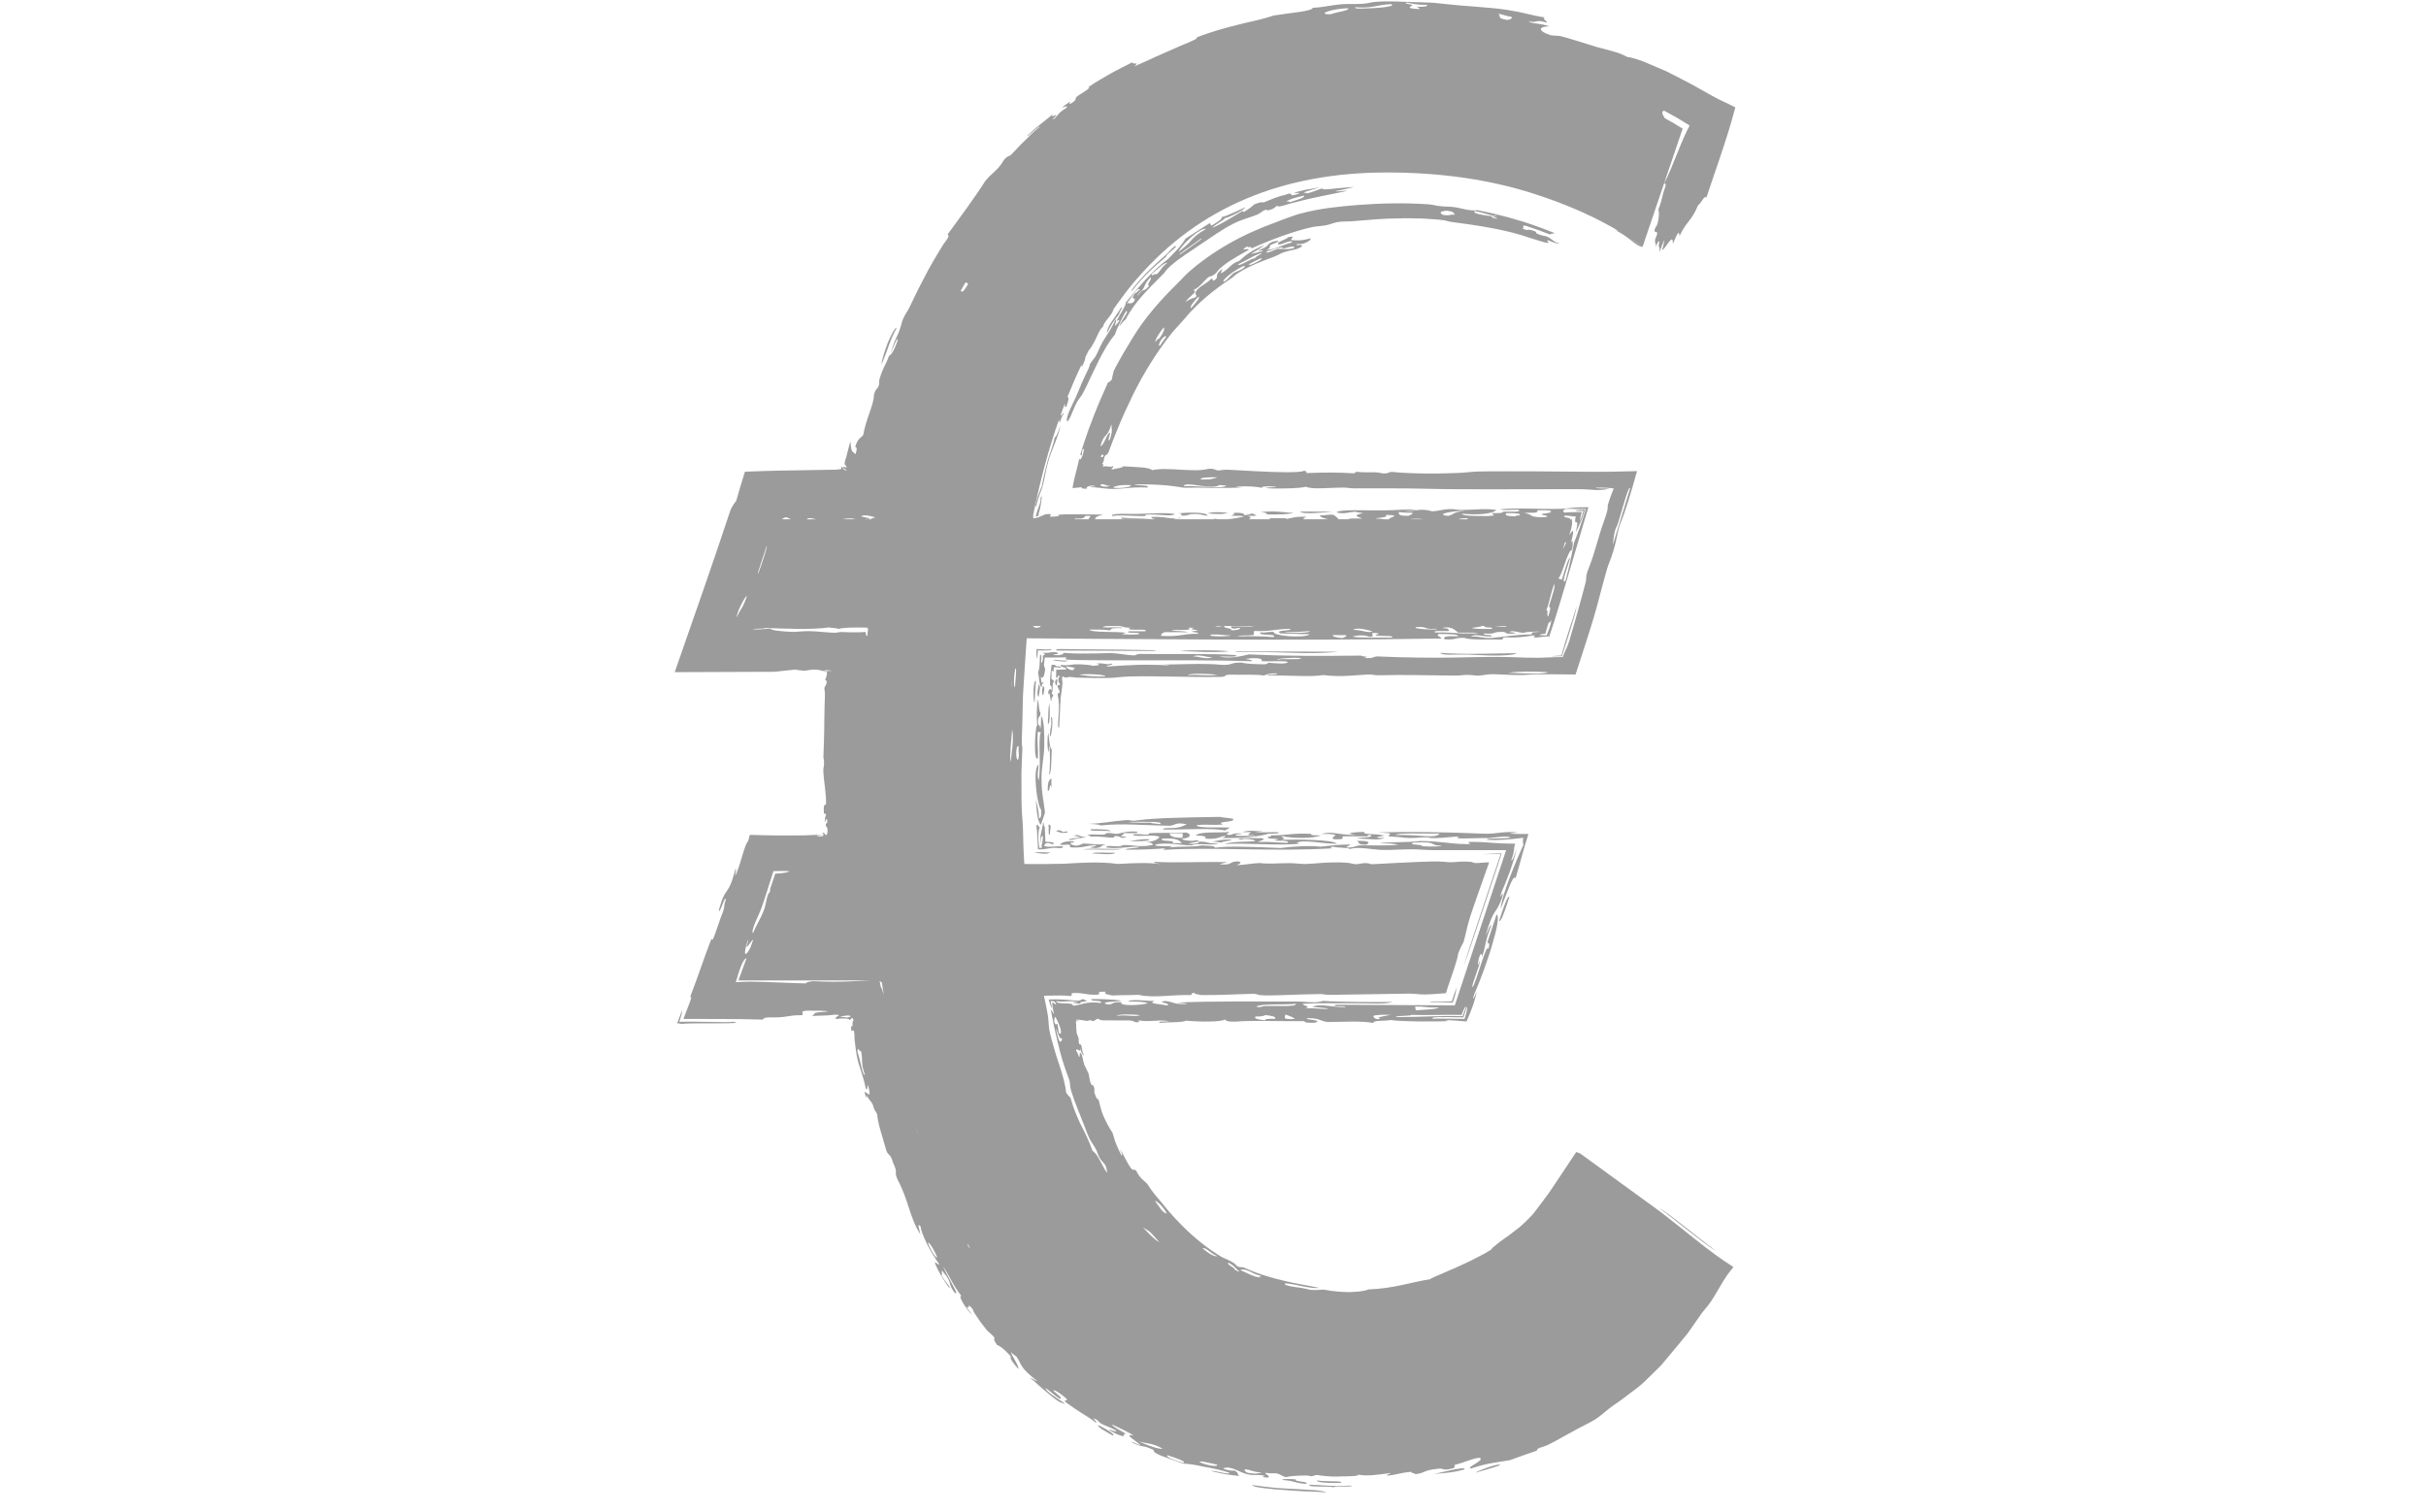 <?xml version="1.0" encoding="utf-8"?>
<!-- Generator: Adobe Illustrator 16.0.0, SVG Export Plug-In . SVG Version: 6.00 Build 0)  -->
<!DOCTYPE svg PUBLIC "-//W3C//DTD SVG 1.1//EN" "http://www.w3.org/Graphics/SVG/1.1/DTD/svg11.dtd">
<svg version="1.1" id="Ebene_1" xmlns="http://www.w3.org/2000/svg" xmlns:xlink="http://www.w3.org/1999/xlink" x="0px" y="0px"
	 width="260px" height="162px" viewBox="-72 0 260 162" enable-background="new -72 0 260 162" xml:space="preserve">
<title>6BD6C192-C70D-4329-ABEC-2B9410651C7B</title>
<desc>Created with sketchtool.</desc>
<g id="Page-2">
	<g id="Mitmachen" transform="translate(-106, -1602)">
		<g id="spenden-1" transform="translate(106, 1602)">
			<path id="Shape" fill="#9B9B9B" d="M59.758,69.794c-1.031-0.121-4.271-0.166-5.298-0.022
				C55.578,69.772,58.068,69.992,59.758,69.794z"/>
			<path id="Shape_1_" fill="#9B9B9B" d="M71.409,69.842c-1.61-0.007-3.989-0.016-6.005-0.025c-1.478-0.005-5.648-0.077-4.95,0.061
				C65.127,69.765,68.062,70.202,71.409,69.842z"/>
			<path id="Shape_2_" fill="#9B9B9B" d="M81.469,107.391c0.895-0.012,1.617,0.033,2.219,0.055c0.213-0.581,0.365-1.071,0.406-1.639
				c-0.096,0.31-0.293,0.892-0.502,1.51C82.171,107.303,80.576,107.291,81.469,107.391z"/>
			<path id="Shape_3_" fill="#9B9B9B" d="M81.639,157.973c-0.029,0.004-0.053,0.006-0.082,0.01
				C81.562,157.984,81.596,157.98,81.639,157.973z"/>
			<path id="Shape_4_" fill="#9B9B9B" d="M70.484,159.223c-0.691-0.043-1.344-0.093-2.146-0.117
				c-0.345,0.324,2.312,0.11,2.615,0.299c-0.156-0.223,2.073,0.02,1.916-0.203C71.918,159.244,71.178,159.256,70.484,159.223z"/>
			<path id="Shape_5_" fill="#9B9B9B" d="M85.16,70.141c0.716,0.022,1.729,0.096,2.633,0.109c0.15,0,0.3,0.001,0.445,0.001
				c0.158-0.001,0.312-0.003,0.463-0.005c0.299-0.006,0.578-0.018,0.826-0.036c0.498-0.038,0.867-0.104,1.031-0.213
				c-1.146,0.019-2.662,0.043-4.271,0.068c-1.31,0.009-2.695-0.011-3.938-0.099C82.534,70.283,84.191,70.11,85.16,70.141z"/>
			<path id="Shape_6_" fill="#9B9B9B" d="M70.807,158.92c0.31-0.006,0.631-0.013,0.943-0.02c0.066-0.148-0.436-0.164-1.029-0.158
				c-0.59-0.021-1.271-0.025-1.576-0.102c-0.028,0.137,0.312,0.207,0.812,0.243C70.209,158.902,70.499,158.92,70.807,158.92z"/>
			<path id="Shape_7_" fill="#9B9B9B" d="M86.169,157.809c0.862-0.263,1.739-0.482,2.587-0.785
				C88.846,156.689,86.225,157.655,86.169,157.809z"/>
			<path id="Shape_8_" fill="#9B9B9B" d="M51.64,69.679c-2.41-0.049-3.94-0.066-5.47-0.079c-0.765-0.006-1.53-0.011-2.405-0.018
				c-0.611-0.009-1.301-0.018-2.144-0.029c-0.275,0.008-0.529,0.021-0.386,0.159c2.47,0.011,6.033,0.028,8.28,0.039
				C50.36,69.749,52.741,69.802,51.64,69.679z"/>
			<path id="Shape_9_" fill="#9B9B9B" d="M65.381,158.6c1.346,0.07,1.338,0.344,2.594,0.416c0.439-0.271-1.391-0.214-1.07-0.473
				C66.055,158.461,65.494,158.465,65.381,158.6z"/>
			<path id="Shape_10_" fill="#9B9B9B" d="M24.086,35.164c-0.063-0.283-0.765,1.083-0.962,1.625c-0.263,0.65-0.72,2.098-0.619,2.209
				C23.292,37.114,23.305,36.613,24.086,35.164z"/>
			<path id="Shape_11_" fill="#9B9B9B" d="M6.603,109.499c-0.758,0.103-3.831-0.063-5.799,0.001
				c0.204-0.619,0.325-1.076,0.296-1.234c-0.168,0.443-0.377,0.998-0.527,1.396c0.249,0.01,0.411,0.028,0.392,0.067
				C2.065,109.576,8.321,109.784,6.603,109.499z"/>
			<path id="Shape_12_" fill="#9B9B9B" d="M45.712,152.717c-0.179,0.16,0.696,0.647,1.558,1.127
				C47.56,153.713,46.686,153.232,45.712,152.717z"/>
			<path id="Shape_13_" fill="#9B9B9B" d="M66.866,159.572c-0.802-0.059-1.66-0.062-2.479-0.16
				c-0.816-0.083-1.588-0.172-2.205-0.275c0.066,0.159,0.629,0.262,1.366,0.35c0.369,0.039,0.782,0.082,1.198,0.123
				c0.417,0.041,0.836,0.052,1.221,0.086c0.77,0.052,1.619,0.128,2.367,0.134c0.75,0.021,1.408,0.053,1.811,0.133
				c-0.158-0.13-0.578-0.211-1.156-0.263C68.408,159.648,67.67,159.631,66.866,159.572z"/>
			<path id="Shape_14_" fill="#9B9B9B" d="M86.938,97.186c-0.322,0.972-0.64,1.924-0.933,2.806
				c-0.272,0.837-0.522,1.606-0.735,2.262c-0.617,1.945-0.328,1.136,0.207-0.437c0.573-1.713,1.416-4.229,1.787-5.332
				c0.592-1.797,1.209-3.567,1.666-5.031c-0.697,0.01-1.353,0.031-1.947,0.077c0.504,0,1.061,0,1.844-0.003
				C88.266,93.205,87.59,95.232,86.938,97.186z"/>
			<path id="Shape_15_" fill="#9B9B9B" d="M81.639,157.973c0.285-0.041,0.533-0.062,0.756-0.08c0.244-0.024,0.469-0.047,0.703-0.069
				c0.473-0.05,0.998-0.122,1.844-0.349C85.271,157.045,82.17,157.873,81.639,157.973z"/>
			<path id="Shape_16_" fill="#9B9B9B" d="M57.447,55.021c0.895,0.066,1.614,0.126,2.124-0.071
				C58.674,54.884,57.957,54.823,57.447,55.021z"/>
			<path id="Shape_17_" fill="#9B9B9B" d="M55.674,55.095c1.133-0.064,1.082,0.132,1.753,0.169
				c-0.091-0.424-2.282-0.343-3.161-0.255c0.412,0.015,0.375,0.129,0.334,0.244C55.294,55.279,55.31,55.146,55.674,55.095z"/>
			<path id="Shape_18_" fill="#9B9B9B" d="M40.331,49.512c0.211-0.792,0.531-1.498,0.766-2.125c0.236-0.613,0.474-1.209,0.536-1.775
				c-0.236,0.77-0.439,1.24-0.598,1.266c-0.16,0.854-0.52,1.638-0.79,2.638c-0.141,0.525-0.283,1.121-0.393,1.613
				c-0.099,0.496-0.174,0.89-0.21,1.026c0.035-0.131-0.215,0.458-0.427,1.062c-0.202,0.606-0.353,1.216-0.134,0.996
				c0.08-0.654,0.469-1.463,0.654-2.095C39.977,51.244,40.049,50.521,40.331,49.512z"/>
			<path id="Shape_19_" fill="#9B9B9B" d="M96.98,64.948c-0.447,1.489-1.207,3.656-1.638,5.297
				c-0.434,0.017-0.804,0.045-1.096,0.087c0.349-0.008,0.735-0.009,1.153-0.008C95.992,68.409,96.814,66.014,96.98,64.948z"/>
			<path id="Shape_20_" fill="#9B9B9B" d="M70.881,54.834c-1.175-0.004-2.352-0.009-3.527-0.014
				C67.508,55.175,70.207,54.885,70.881,54.834z"/>
			<path id="Shape_21_" fill="#9B9B9B" d="M63.109,54.883c0.438,0.036,0.713,0.108,0.688,0.246c1.232,0.019,2.26-0.013,2.837-0.15
				C65.299,54.868,64.484,54.721,63.109,54.883z"/>
			<path id="Shape_22_" fill="#9B9B9B" d="M39.544,54.104c0.114-0.667,0.139-1.273-0.023-0.722c0.034,0.287-0.048,0.537-0.165,0.852
				c-0.059,0.157-0.125,0.329-0.189,0.525c-0.032,0.097-0.064,0.201-0.093,0.311c-0.013,0.055-0.028,0.111-0.042,0.17l-0.02,0.089
				c-0.009,0.021,0.002,0.023,0.022,0.02h0.048c0.171-0.059,0.253-0.105,0.27-0.143c0.008-0.018,0.001-0.034-0.02-0.047
				c-0.011-0.007-0.025-0.013-0.042-0.019c-0.018-0.005,0.016-0.054,0.021-0.081C39.407,54.797,39.487,54.44,39.544,54.104z"/>
			<path id="Shape_23_" fill="#9B9B9B" d="M53.589,26.852c0.334-0.27,0.619-0.516,0.312-0.468c-0.514,0.411-0.547,0.552-1.004,0.977
				c-0.177,0.167-0.554,0.472-0.977,0.869c-0.411,0.409-0.925,0.854-1.342,1.326c-0.873,0.909-1.521,1.76-1.26,1.608
				c1.295-1.62,2.41-2.633,3.679-3.675C52.894,27.447,53.249,27.116,53.589,26.852z"/>
			<path id="Shape_24_" fill="#9B9B9B" d="M45.415,38.185c-0.044,0.085-0.477,0.618-0.604,0.844c0,0-0.063,0.336-0.242,0.661
				c-0.356,0.708-0.864,1.864-1.262,2.86c-0.317,0.701-1.173,2.234-0.927,2.628c0.316-0.209,0.649-1.413,1.085-2.164
				c0.31-0.536,0.39-0.42,0.745-1.167c0.255-0.507,0.521-1.057,0.777-1.625c0.263-0.564,0.55-1.128,0.816-1.681
				c0.564-1.086,1.139-2.076,1.682-2.676c0.06-0.184,0.132-0.38,0.213-0.585c0.089-0.199,0.188-0.408,0.292-0.622
				c0.212-0.424,0.427-0.885,0.679-1.312c0.254-0.052,0.06,0.253-0.175,0.628c-0.233,0.378-0.529,0.814-0.532,0.979
				c0.255-0.309,0.497-0.588,0.693-0.746c0.898-1.794,2.509-3.335,4.075-4.908c0.092-0.098,0.24-0.391,0.671-0.757
				c1.068-0.963,2.167-1.576,3.231-2.333c1.246-0.815,2.321-1.629,3.654-2.289c0.84-0.417,1.819-0.653,2.476-0.934
				c0.402-0.176,0.489-0.381,0.883-0.513c0.125-0.043,0.022,0.201,0.672-0.058c0.392-0.157,0.268-0.225,0.59-0.373
				c0.062,0.11,0.135,0.126,0.676-0.025c0.25-0.072,0.525-0.152,0.82-0.237c0.299-0.075,0.615-0.154,0.94-0.236
				c0.648-0.179,1.353-0.314,2.021-0.468c0.672-0.137,1.313-0.268,1.854-0.377c0.542-0.104,0.984-0.191,1.247-0.279
				c-0.506,0.038-1.243,0.14-1.353,0.057c0.839-0.136,1.384-0.297,2.025-0.442c-0.396,0.013-1.324,0.103-2.113,0.175
				c-0.783,0.089-1.438,0.128-1.295-0.03c-0.608,0.166-0.908,0.377-1.652,0.547c-0.01-0.084-0.283-0.044-0.354-0.091
				c0.377-0.208,1.254-0.365,1.653-0.562c-0.399,0.101-1.017,0.188-1.562,0.283c-0.539,0.118-1.008,0.236-1.116,0.355
				c0.364-0.066,0.819-0.057,0.36,0.082c-1.24,0.425-0.137-0.367-1.369,0.099c-0.252,0.047-0.621,0.164-1.027,0.303
				c-0.398,0.16-0.839,0.337-1.239,0.499c-0.161-0.058-0.464-0.016-1.006,0.209c-0.271,0.249-0.532,0.472-1.153,0.837
				c0.057-0.033-0.115-0.121-0.058-0.152c-0.414,0.203-2.278,1.454-3.283,1.814c0.115-0.147,0.447-0.361,0.757-0.568
				c0.309-0.204,0.604-0.376,0.623-0.495c0.057,0.077,0.567-0.159,1.086-0.418c0.52-0.25,1.032-0.558,1.049-0.706
				c-0.588,0.297-1.097,0.507-1.51,0.689c-0.414,0.186-0.753,0.307-1.029,0.374c0.092,0.073,0.012,0.188-0.188,0.336
				c-0.194,0.159-0.508,0.353-0.898,0.572L57.664,23.9c-1.064,0.683-1.898,1.218-2.625,1.684c-0.12,0.256-0.355,0.552-0.662,0.921
				c-0.308,0.367-0.728,0.756-1.181,1.238c-1.643,1.243-2.817,2.601-4.552,4.681c0.077,0.286-0.608,1.202-0.94,1.9
				c0.034,0.198,0.446-0.294,0.192,0.149c-0.846,1.081-0.082-0.178-0.321-0.248c-0.261,0.539-0.453,0.875-0.649,1.214
				c-0.2,0.337-0.433,0.659-0.745,1.183C45.932,37.064,45.617,37.822,45.415,38.185z M67.77,20.962
				c0.084,0.248-0.802,0.461-1.578,0.717c0.033-0.107-0.1-0.122-0.354-0.066C66.102,21.376,66.82,21.163,67.77,20.962z
				 M54.515,27.241c-0.299,0.122,0.028-0.121,0.525-0.487c0.514-0.345,1.195-0.812,1.619-1.146
				C57.374,25.285,54.837,26.985,54.515,27.241z M54.713,26.37c0.229-0.279,0.553-0.591,0.883-0.895
				c0.662-0.606,1.425-1.062,1.63-0.926c-0.926,0.538-1.261,0.86-1.548,1.197c-0.292,0.335-0.58,0.63-1.35,1.23
				C54.339,26.879,54.487,26.652,54.713,26.37z M52.374,28.551c0.311-0.249,0.593-0.417,0.724-0.384
				c-0.757,0.595-0.561,0.7-1.162,1.252c-0.031-0.247-0.555,0.314-0.512-0.057C51.721,29.126,52.068,28.805,52.374,28.551z
				 M50.34,31.187c0.501-0.63,0.218-0.676,0.958-1.458c0.284,0.066-0.57,0.917-0.116,0.862c-0.722,0.908-0.532,0.078-1.271,1.127
				C49.889,31.583,50.278,31.133,50.34,31.187z M50.165,31.017c-0.217,0.213-0.438,0.43-0.551,0.424
				c-0.618,0.971,0.253,0.169-0.071,0.861c-0.403,0.396-0.48,0.07-0.776,0.229C49.416,31.658,49.894,30.769,50.165,31.017z"/>
			<path id="Shape_25_" fill="#9B9B9B" d="M53.909,55.088c-0.842-0.179-2.439-0.057-3.883-0.016
				c-1.003,0.028-3.088-0.122-2.831,0.23c1.132-0.212,4.191,0.209,3.529-0.146C52.23,55.055,53.501,55.414,53.909,55.088z"/>
			<path id="Shape_26_" fill="#9B9B9B" d="M48.173,32.931c-0.834,1.35-1.571,2.085-1.527,2.756c0.43-0.895,0.705-1.272,1.312-2.036
				C47.867,33.538,48.423,32.894,48.173,32.931z"/>
			<path id="Shape_27_" fill="#9B9B9B" d="M60.01,89.975c-1.189-0.037-1.519,0.133-2.137,0.232c0.487-0.001,0.771,0.041,1.053,0.085
				C59.043,90.128,59.895,90.139,60.01,89.975z"/>
			<path id="Shape_28_" fill="#9B9B9B" d="M45.058,91.449c0.768,0.046,2.271,0.205,2.478-0.07
				C46.801,91.424,45.224,91.27,45.058,91.449z"/>
			<path id="Shape_29_" fill="#9B9B9B" d="M52.678,88.891c2.567,0.047,4.938-0.203,6.701,0.109
				c-0.064-0.152,0.412-0.178,0.381-0.322c-1.41-0.033-3.523,0.09-3.511-0.257c1.255-0.12,1.574,0.05,2.832-0.069
				c-0.936-0.354,1.192-0.194,1.103-0.562c-0.213-0.14-1.058-0.138-1.394-0.248c-3.885,0.062-7.021,0.106-8.86,0.367
				c-0.937,0.134-0.482-0.076-1.413-0.007c-1.262,0.097-2.486,0.351-3.917,0.39c0.657,0.015,1.176,0.06,1.398,0.168
				c2.18-0.258,4.619-0.001,7.417,0.03c0.658-0.098,0.52-0.397,1.779-0.155c-0.37,0.16-0.638,0.345-1.446,0.399
				C53.195,88.738,52.526,88.718,52.678,88.891z M52.369,88.324c-0.278-0.07-0.962-0.053-1.046-0.166
				c-1.011,0.043-3.808-0.074-1.406-0.088C51.044,88.086,52.627,88.003,52.369,88.324z"/>
			<path id="Shape_30_" fill="#9B9B9B" d="M44.031,91.04c1.308-0.046,3.51,0.119,4.244-0.063
				C46.966,91.021,44.765,90.857,44.031,91.04z"/>
			<path id="Shape_31_" fill="#9B9B9B" d="M49.834,89.122c-1.135-0.099-1.811,0.222-2.139,0.233
				c-0.437,0.018-0.49-0.121-1.053-0.084c-0.078,0.004-0.142,0.14-0.365,0.16c-0.627,0.058-1.457-0.106-1.773,0.072
				c0.274,0.02,0.405,0.068,0.341,0.163c1.035-0.104,1.924,0.146,2.466,0.091c0.254-0.025-0.121-0.17,0.365-0.16
				c0.327,0.008,0.601,0.367,1.055,0.086c-1.18-0.078-0.164-0.151-0.322-0.406C49.035,89.262,50.17,89.367,49.834,89.122z"/>
			<path id="Shape_32_" fill="#9B9B9B" d="M51.183,89.938c-1.191-0.035-1.518,0.135-2.139,0.233
				C49.928,90.133,51.175,90.182,51.183,89.938z"/>
			<path id="Shape_33_" fill="#9B9B9B" d="M39.315,74.666c0.068-0.493,0.262-1.112,0.009-1.338
				C39.257,73.796,39.059,74.508,39.315,74.666z"/>
			<path id="Shape_34_" fill="#9B9B9B" d="M39.239,81.218c0.044-1.115-0.108-1.482-0.016-2.787l0.323,0.032
				c-0.175,0.511-0.144,1.455-0.121,2.448c0.012,0.496,0.021,1.004,0.003,1.478c-0.017,0.473-0.035,0.906-0.127,1.262
				c-0.158-0.67-0.036-0.867,0.001-1.731c-0.688,0.491-0.111,4.599,0.286,4.854c0.002,0.093,0.006,0.182,0.008,0.268
				c0,0.057-0.001,0.109-0.001,0.161c-0.004,0.101-0.014,0.188-0.032,0.26c-0.037,0.144-0.1,0.22-0.208,0.207
				c-0.003-0.187-0.014-0.349-0.034-0.492c-0.029-0.19-0.055-0.356-0.079-0.509c-0.066-0.38-0.151-0.674-0.236-0.963
				c0.032,0.365,0.066,0.743,0.1,1.113c0.017,0.219,0.032,0.277,0.048,0.404c0.018,0.108,0.035,0.217,0.052,0.319
				c0.08,0.401,0.194,0.705,0.345,0.849c0.159-0.463,0.314-0.851,0.444-1.345c-0.018-0.057-0.039-0.289-0.059-0.43
				c-0.021-0.156-0.042-0.3-0.06-0.433c-0.041-0.266-0.076-0.494-0.111-0.726c-0.068-0.466-0.121-0.949-0.141-1.786
				c-0.054-1.27,0.292-2.643,0.292-3.787c0.014-1.204,0.004-2.725-0.331-3.158c-0.026,0.517-0.001,1.284-0.113,1.382
				c0.011-0.574-0.22-0.219-0.227-0.721c-0.006-0.803,0.243-0.363,0.268-1.014c-0.188-0.134-0.157-1.096-0.292-1.426
				c-0.116,0.962-0.135,1.796-0.064,2.781C38.904,77.9,38.759,81.889,39.239,81.218z"/>
			<path id="Shape_35_" fill="#9B9B9B" d="M39.267,69.698l0.196,0.006c0.129,0.003,0.256,0.006,0.379,0.009
				c0.484,0.006,0.863-0.02,0.869-0.166c-0.394,0.096-0.914,0.046-1.396,0.015c-0.06-0.004-0.119-0.007-0.177-0.01
				c-0.012,0.002-0.034-0.008-0.037,0.004l-0.004,0.042l-0.008,0.083c-0.009,0.108-0.015,0.216-0.014,0.323
				c0.002,0.213,0.03,0.42,0.104,0.617c0.003-0.228,0.022-0.487,0.045-0.75l0.009-0.099l0.004-0.05c0.001-0.008,0-0.018,0.003-0.023
				L39.267,69.698L39.267,69.698z"/>
			<path id="Shape_36_" fill="#9B9B9B" d="M44.082,90.393c-0.18,0.097-0.391,0.184-0.727,0.24c-0.064-0.009-0.129-0.018-0.194-0.025
				c-0.046-0.01-0.072-0.019-0.108-0.027c-0.066-0.02-0.128-0.038-0.179-0.062c-0.103-0.048-0.159-0.111-0.127-0.213
				c0.213-0.008,0.408-0.021,0.353-0.158c-0.704-0.006-1.311,0.045-1.497,0.393c0.755,0.025,1.194-0.196,1.065,0.251
				c0.427,0.069,1.14,0.021,1.491-0.049c0.399-0.07,0.706-0.162,1.324-0.181c0.046,0.229-1.407,0.197-0.028,0.323
				c0.917-0.146,0.229-0.2,1.092-0.399C45.396,90.525,44.908,90.422,44.082,90.393z"/>
			<path id="Shape_37_" fill="#9B9B9B" d="M90.418,94.152c0.529-1.752,0.766-2.844,1.387-4.781c-0.58,0.004-1.219-0.002-1.959-0.025
				c0.107-0.082,0.604-0.096,0.807-0.16c-2.094-0.092-1.932,0.196-3.715,0.153c-1.836-0.081-3.886-0.144-5.914-0.168
				c-1.016-0.013-2.022-0.016-2.992-0.007c-0.484,0.008-0.959,0.016-1.422,0.023c-0.114,0.002-0.229,0.006-0.344,0.008l-0.261,0.01
				c-0.134,0.008-0.265,0.016-0.394,0.023c0.238,0,0.379,0.004,0.574,0.012c0.234,0.008,0.405,0.02,0.528,0.033
				c0.244,0.031,0.293,0.071,0.271,0.117c-0.047,0.09-0.369,0.192-0.029,0.246c0.225,0.034,0.881,0.051,1.111,0.083
				c1.297,0.192,2.043-0.006,2.815,0.009c0.325,0.006,0.198,0.107,1.075,0.084c0.973-0.027,1.646-0.164,2.371-0.156
				c0.059,0.001-0.199,0.152-0.141,0.162c0.608,0.104,2.877-0.072,3.342,0.009c0.39-0.044,2.123-0.325,2.34-0.075
				c-0.379,0.166-2.502,0.014-2.527,0.236c0.977,0.094,2.658-0.027,3.903-0.213c-0.046,0.396-0.038,0.66,0.04,0.714
				c-0.307,0.663-0.918,2.083-1.441,3.45c-0.525,1.377-0.969,2.723-1.012,3.463C89.438,95.879,90.217,93.484,90.418,94.152z
				 M80.762,89.602c-0.787-0.045-1.889-0.153-3.197-0.123c0.193-0.252,2.949-0.131,4.711-0.149
				C82.059,89.624,81.553,89.646,80.762,89.602z"/>
			<path id="Shape_38_" fill="#9B9B9B" d="M113.879,11.455c-0.127-0.064-0.246-0.125-0.361-0.183
				c-0.233-0.111-0.449-0.214-0.664-0.317c-0.429-0.201-0.848-0.401-1.362-0.689c-0.832-0.445-1.729-0.992-2.712-1.503
				c-0.491-0.253-0.991-0.51-1.485-0.764c-0.247-0.124-0.494-0.261-0.733-0.37c-0.242-0.104-0.48-0.207-0.715-0.309
				c-0.47-0.199-0.922-0.391-1.345-0.571c-0.106-0.044-0.211-0.088-0.312-0.131c-0.102-0.041-0.215-0.09-0.271-0.106
				c-0.139-0.046-0.271-0.09-0.398-0.131c-0.506-0.163-0.902-0.266-1.131-0.279c-0.602-0.333-1.084-0.474-1.576-0.617
				c-0.492-0.13-0.989-0.261-1.647-0.435c-1.455-0.438-3.138-0.997-3.911-1.179c-0.293-0.061-0.945-0.045-1.145-0.116
				c-1.493-0.543-1.067-0.917-0.071-0.935c-1.021-0.368-1.933-0.248-2.203-0.542c1.04,0.24,0.576-0.255,1.94,0.143
				c0.07-0.179-0.562-0.383-0.215-0.552c-0.705-0.108-1.388-0.261-2.065-0.425c-0.677-0.172-1.373-0.272-2.065-0.396
				c-1.207-0.188-2.146-0.221-3.457-0.347c-1.025-0.064-2.13-0.172-3.144-0.278c-0.509-0.048-0.99-0.115-1.435-0.14
				c-0.442-0.015-0.842-0.027-1.172-0.038c-1.58-0.023-3.47-0.188-5.002-0.024c-0.266,0.023-0.734,0.158-1.158,0.186
				c-0.598,0.047-1.562-0.001-2.301,0.046c-1.088,0.1-2.025,0.344-3.07,0.379c-0.021,0.385-2.541,0.556-4.19,0.83
				c-0.418,0.143-0.946,0.299-1.56,0.454c-0.609,0.161-1.311,0.283-2.041,0.482C59.426,2.951,57.781,3.406,56.277,4
				c-0.028,0.098-0.016,0.149-0.321,0.292c-0.367,0.172-0.869,0.386-1.437,0.618c-0.562,0.248-1.187,0.522-1.808,0.796
				c-0.629,0.257-1.231,0.562-1.779,0.805c-0.548,0.241-1.026,0.452-1.371,0.604c0.681-0.561-0.26-0.122-0.188-0.45
				c-0.791,0.416-1.544,0.767-2.308,1.194c-0.379,0.22-0.767,0.446-1.178,0.685c-0.411,0.24-0.836,0.505-1.277,0.819
				c0.552-0.053-0.982,0.791-1.221,1.008c-0.229,0.211,0.092,0.263-0.509,0.66c-0.789,0.43,0.48-0.669-0.752,0.25
				c-0.799,0.609,0.503-0.196,0.169,0.277c-1.06,0.599-1.102,1.198-1.496,1.234c1.107-1.075-0.508,0.148,0.079-0.581
				c-0.357,0.306-1.235,0.972-1.914,1.536c-0.672,0.589-1.153,1.034-0.748,0.775c0.452-0.382,1.079-0.994,1.24-0.965
				c-0.891,0.706-1.204,1.132-1.734,1.619c-0.121,0.08-1.23,1.289-1.374,1.42c-0.181,0.158-0.331,0.089-0.666,0.43
				c-0.17,0.173-0.221,0.433-0.708,0.973c-0.457,0.5-0.862,0.767-1.378,1.389c-1.001,1.61-2.945,4.233-4.044,5.731
				c0.042,0.109,0.217,0.087-0.024,0.47c-0.13,0.175-0.275,0.378-0.431,0.604c-0.15,0.229-0.303,0.486-0.469,0.759
				c-0.327,0.548-0.699,1.166-1.066,1.826c-0.349,0.669-0.716,1.371-1.081,2.071c-0.362,0.7-0.678,1.413-1.007,2.071
				c-0.308,0.634-0.468,0.712-0.719,1.324c-0.145,0.348-0.135,0.59-0.47,1.455c-0.043,0.117-0.405,0.793-0.587,1.382
				c-0.724,2.217,0.57-1.502,0.498-0.582c-0.429,1.225-0.68,1.491-0.915,1.626c-0.201,0.558-0.357,0.849-0.513,1.155
				c-0.146,0.31-0.295,0.635-0.483,1.259c-0.165,0.465,0.016,0.379-0.103,0.769c-0.201,0.551-0.292,0.191-0.519,0.99
				c-0.006,1.082-0.835,2.518-1.153,4.317c-0.283,0.366-0.538,0.281-0.86,1.261c0.116,0.077,0.267,0.045,0.043,0.796
				c-0.395-0.312-0.481-0.275-0.553-1.373c-0.095,0.346-0.192,0.661-0.262,0.955c-0.069,0.271-0.134,0.52-0.194,0.754
				c-0.028,0.084-0.053,0.159-0.078,0.231c-0.05,0.15-0.074,0.261-0.095,0.484c0.123,0.137,0.214,0.275,0.234,0.424
				c-0.036-0.041-0.066-0.061-0.089-0.066c-0.013-0.004-0.021,0.001-0.035,0c-0.02-0.009-0.04-0.016-0.059-0.021
				c-0.078-0.021-0.155-0.019-0.234-0.015c0.085,0.248,0.297,0.16,0.408,0.408c-0.207-0.077-0.379-0.156-0.475-0.409
				c-0.246-0.076,0.028,0.265-0.188,0.237c-0.147,0.021-0.303,0.038-0.463,0.051c-0.813,0.014-1.628,0.027-2.443,0.041
				c-2.484,0.031-4.961,0.076-7.334,0.179c-0.328,1.052-0.644,2.102-0.94,3.141c-0.171,0.191-0.358,0.451-0.6,0.946
				c-0.418,1.247-0.844,2.516-1.277,3.807c-0.498,1.455-1.005,2.933-1.519,4.433c-1.034,2.968-2.098,6.023-3.187,9.152
				c3.451-0.012,7.048-0.026,10.681-0.04c0.721-0.078,1.46-0.157,2.213-0.237c0.381,0.067,0.657,0.102,0.886,0.114
				c0.121,0.013,0.207,0.004,0.31-0.012c0.203-0.033,0.449-0.1,1.011-0.095c0.49,0.004,0.577,0.14,1,0.163
				c0.002-0.193,0.11-0.097,0.19-0.104c0.098,0.012,0.216,0.024,0.399,0.032c0.018,0.001,0.043,0.006,0.072,0.013
				c0.005,0.007,0.149,0.016-0.099,0.025c-0.316,0.018-0.569,0.036-0.516,0.038c-0.017,0-0.03-0.002-0.046-0.003
				c0,0.024,0,0.052,0.004,0.086c0.237-0.146,0.238,0.097,0.183,0.354c-0.056,0.26-0.169,0.52-0.169,0.54
				c0,0,0.153,0.032,0.158,0.051c0.044,0.169-0.069,0.466-0.12,0.529c-0.12,0.154-0.128,0.276-0.11,0.414
				c0.011,0.069,0.023,0.14,0.035,0.214l0.008,0.057l0.002,0.032l0.002,0.085c0.002,0.114,0.002,0.23-0.001,0.347
				c-0.021,0.68-0.062,1.863-0.062,2.53c0,1.512-0.07,3.088-0.096,3.975c-0.003,0.114,0.086,0.26,0.065,0.729
				c-0.012,0.288-0.085,0.505-0.078,0.718c0.066,1.363,0.334,2.438,0.291,3.639c-0.126,0.026-0.281-0.064-0.233,0.711
				c-0.036,0.457,0.218,0.156,0.245,0.354c-0.036,0.062-0.09,0.245-0.118,0.406c-0.027,0.166-0.023,0.33,0.07,0.438
				c0-0.188-0.028-0.431,0.15-0.311c0.109,0.536-0.19,0.274-0.135,0.678c0.223,0.222,0.204,0.5,0.165,0.747l-0.028,0.186
				c-0.027,0.01-0.062-0.017-0.083-0.015c-0.045-0.006-0.062,0.013-0.035,0.082c0.023,0,0.105,0.067,0.06,0.08
				c-0.099-0.108-0.17-0.156-0.269-0.324c-0.043,0.045-0.197-0.108-0.17,0.07c0.091-0.036,0.132,0.09,0.083,0.19
				c-0.025,0.051-0.077,0.097-0.128,0.111c-0.017,0.004-0.015,0.006-0.047,0.006c-0.079,0-0.151-0.003-0.217-0.008
				c-0.131-0.01-0.232-0.029-0.285-0.062c0.008-0.067,0.253-0.078,0.508-0.086c0.04-0.009,0.064-0.015,0.063-0.071l-0.036,0.018
				l-0.019,0.009c-0.003,0.002,0,0.002-0.008,0.002l-0.042,0.004l-0.083,0.004c-0.222,0.012-0.438,0.022-0.648,0.033
				c-0.423,0.021-0.83,0.039-1.243,0.049c-0.81,0.011-1.716,0.014-2.638,0.006c-0.933-0.01-1.929-0.028-3.052-0.064
				C8.31,89.523,8.416,89.6,8.294,89.65C8.29,89.749,8.26,89.895,8.178,90.13c-0.222,0.256-0.397,0.812-0.595,1.478
				c-0.2,0.672-0.421,1.449-0.763,2.227c-0.072-0.105,0.162-0.768,0.006-0.723c-0.423,1.609-0.67,1.998-0.914,2.348
				c-0.121,0.172-0.238,0.328-0.37,0.604c-0.136,0.287-0.265,0.636-0.485,1.402c-0.023,0.442,0.178-0.061,0.376-0.556
				c0.178-0.442,0.349-0.862,0.343-0.466c-0.257,0.701-0.058,0.57-0.274,1.219c-0.282,0.621-0.848,2.508-1.104,3.01
				c-0.051,0.102-0.123-0.122-0.169-0.011c-0.67,1.681-1.262,3.552-2.25,6.14c0.03,0.102,0.198-0.076-0.014,0.51
				c-0.234,0.611-0.472,1.232-0.719,1.879c2.612,0.026,5.5-0.024,8.476,0.074c0.163-0.096,0.081-0.229,0.748-0.242
				c1.998,0.056,1.798-0.241,3.466-0.232c0.361-0.143-0.454-0.479,0.709-0.484c0.774,0.018,1.958-0.022,2.072,0.088
				c-0.947,0.061-1.274,0.109-1.382,0.18c-0.118,0.07-0.047,0.16-0.322,0.301c0.535-0.021,1.093-0.043,1.643-0.062
				c0.194-0.012,0.384-0.022,0.42-0.033c0.074-0.01,0.147-0.02,0.217-0.027c0.283-0.03,0.53-0.03,0.624,0.059
				c-0.193,0.142-0.514,0.231-0.274,0.401c0.21-0.052,0.49-0.076,0.753-0.073c0.131,0.002,0.259,0.01,0.371,0.025
				c0.056,0.008,0.108,0.018,0.155,0.027l0.066,0.018c0.012,0.018,0.002,0.062,0.003,0.093c0.22,0.067,0.303-0.534,0.495,0.035
				c-0.19,0.131-0.085,0.498-0.139,0.644c-0.044,0.109-0.226-0.179-0.122,0.244c-0.032,0.571,0.267-0.06,0.298,0.321
				c0.038,0.176,0.055,0.34,0.059,0.492c0.008,0.166-0.024,0.221,0.033,0.604c0.072,0.609,0.131,1.182,0.281,1.842
				c0.222,0.98,0.622,1.778,0.887,3.158c0.306,0.452,0.084-0.964,0.321-0.057c0.316,1.354-0.246,0.316-0.458,0.454
				c0.188,0.665,0.279,0.739,0.263,0.327c0.226,0.593,0.41,0.535,0.627,1.001c0.178,0.696,0.311,0.678,0.467,1.024
				c0.111,1.16,0.521,2.211,0.991,3.918c0.272,0.662,0.403,0.194,0.734,1.326c0.585,1.28,0.026,0.729,0.47,1.782
				c1.188,2.198,1.286,4.095,2.445,5.864c-0.08-0.436-0.43-1.41,0.034-0.82c-0.013,0.291,0.266,1.001,0.647,1.792
				c0.383,0.79,0.926,1.636,1.341,2.237c-0.096,0.141-0.371-0.291-0.479-0.188c0.175,0.687,1.775,3.268,1.584,2.59
				c-0.295-0.424-0.489-0.562-0.879-1.252c0.182,0.004-0.065-0.442,0.09-0.468c0.201,0.322,0.296,0.353,0.473,0.604
				c0.543,0.851,0.188,0.828,0.813,1.707c0.426,0.336,0.187-0.14-0.183-0.809c-0.353-0.679-0.846-1.55-1.01-1.968
				c0.825,1.259,0.953,1.854,1.977,3.199c-0.266-0.123-0.085,0.315,0.208,0.815c0.299,0.498,0.74,1.037,0.918,1.15l-0.688-0.91
				c0.692,0.648-0.087-0.689,0.802,0.391c-0.104,0.057,0.448,0.806,0.777,1.295c1.08,1.463,0.709,0.801,1.521,1.701
				c-0.092,0.131-0.053,0.351,0.255,0.765c0.355,0.172,0.7,0.362,1.503,1.259c-0.186,0.157,0.234,0.704,0.798,1.345
				c0.051-0.403-0.615-1.248-0.815-1.825c0.262,0.279,0.372,0.278,0.602,0.487c0.29,0.4,0.355,0.657,0.587,1.021
				c0.224,0.373,0.643,0.824,1.646,1.595c-0.152,0.021-0.577-0.322-0.758-0.339c0.39,0.32,0.762,0.656,1.114,0.982
				c0.367,0.309,0.717,0.604,1.034,0.868c0.321,0.265,0.616,0.492,0.881,0.658c0.273,0.153,0.513,0.248,0.713,0.259
				c-0.472-0.328-0.974-0.645-1.372-0.933c-0.4-0.285-0.696-0.535-0.727-0.757c0.597,0.423,1.759,1.511,1.626,1.062
				c0.083-0.104-0.81-0.688-0.799-0.827c0.194,0.021,0.499,0.181,1.013,0.581c1.13,0.867-0.167,0.229,0.363,0.747
				c0.534,0.372,1.165,0.835,1.773,1.193c0.6,0.37,1.131,0.716,1.399,0.965c0.398,0.067-0.819-0.822,0.187-0.265
				c0.393,0.541,0.868,0.496,2.003,1.102c0.258,0.376-1.746-0.593-0.174,0.273c1.581,0.771,0.668-0.072,1.279,0.095
				c-0.593-0.317-1.384-0.747-1.597-1.005c0.255,0.066,0.731,0.318,1.214,0.545c0.481,0.232,0.947,0.488,1.146,0.646
				c-1.319-0.289,0.67,0.774,0.723,1.045c-0.502-0.209-1.336-0.608-0.741-0.246c1.082,0.543,0.921,0.129,2.21,0.764
				c-0.181,0.128,0.298,0.428,0.993,0.675c0.695,0.249,1.564,0.56,2.161,0.772c0.354-0.027,1.25,0.112,2.22,0.326
				c0.976,0.17,2.029,0.403,2.701,0.644c0.111,0.294-1.729-0.317-1.939-0.177c0.639,0.16,1.167,0.27,1.648,0.354
				c0.48,0.08,0.919,0.112,1.375,0.168c-0.309-0.194-0.027-0.414-0.624-0.598c-0.017,0.05-0.282,0.034-0.55-0.017
				c-0.268-0.061-0.537-0.146-0.564-0.205c0.852-0.307,1.643,0.407,2.565,0.629c0.88,0.205,0.856-0.039,1.888,0.174
				c-0.104,0.091-0.617,0.094,0.344,0.201c0.316-0.211-0.326-0.334-0.279-0.521c0.513,0.063,0.822,0.058,1.131,0.05
				c0.624,0.127,0.568,0.295,1.061,0.415c0.518-0.131,1.266-0.177,2.277-0.177c0.835,0.182,0.415-0.01,1.12-0.053
				c0.228,0.047,0.549,0.086,0.924,0.119c0.188,0.013,0.388,0.026,0.593,0.041c0.211,0,0.426,0.002,0.643,0.002
				c0.869-0.006,1.759-0.043,2.302-0.109c-0.177,0.023-0.444-0.062,0.004-0.081c0.792,0.161,1.991,0.017,3.354-0.192
				c-0.019,0.105-0.476,0.172-0.367,0.289c1.182-0.106,1.312-0.311,2.609-0.412c-0.072,0.17,0.434,0.114,0.396,0.265
				c1.176-0.173,0.817-0.398,2.213-0.564c1.046-0.19,0.512,0.287,1.89-0.092c0.438-0.312-0.227-0.207,0.317-0.408
				c0.666-0.13,2.075-0.774,2.545-0.688c0.489,0.299-1.713,1.092-0.935,1.115c1.125-0.363,1.862-0.52,2.468-0.609
				c0.596-0.116,1.062-0.154,1.646-0.264c1.246-0.453,2.025-0.726,2.896-1.023c0.061-0.094-0.039-0.157,0.305-0.301
				c0.302-0.09,0.597-0.186,0.894-0.322c0.297-0.141,0.59-0.296,0.883-0.457c0.584-0.32,1.164-0.658,1.757-0.965
				c0.812-0.479,1.683-0.848,2.452-1.321c0.705-0.47,1.232-1.012,1.91-1.481c0.262-0.189,0.537-0.354,0.795-0.553
				c0.26-0.193,0.521-0.39,0.785-0.588c0.524-0.398,1.082-0.791,1.61-1.265c0.479-0.456,0.959-0.925,1.433-1.396l0.353-0.353
				l0.175-0.176c0.061-0.062,0.146-0.175,0.219-0.259c0.301-0.36,0.6-0.721,0.895-1.076c0.585-0.713,1.175-1.395,1.712-2.068
				c0.483-0.707,0.955-1.383,1.408-2.018c0.43-0.6,0.526-0.598,1.061-1.362c0.509-0.771,0.859-1.416,1.222-2.017
				c0.18-0.301,0.363-0.592,0.574-0.887c0.104-0.146,0.217-0.295,0.34-0.447c0.063-0.075,0.127-0.151,0.19-0.229
				c0.022-0.038,0.093-0.081,0.078-0.115l-0.093-0.1c-1.187-0.741-2.389-1.646-3.663-2.647c-1.271-1-2.619-2.104-3.983-3.148
				c-2.486-1.809-5.507-4.002-8.513-6.188c-0.056-0.037-0.112-0.084-0.164-0.115l-0.133-0.049c-0.089-0.033-0.181-0.066-0.273-0.102
				c-0.729,1.094-1.501,2.253-2.303,3.457c-0.204,0.303-0.41,0.607-0.617,0.915c-0.215,0.289-0.43,0.579-0.647,0.871
				c-0.217,0.288-0.437,0.579-0.656,0.872c-0.223,0.289-0.434,0.595-0.701,0.841c-0.184,0.185-0.368,0.371-0.553,0.557l-0.289,0.265
				c-0.192,0.175-0.385,0.35-0.598,0.502c-0.42,0.309-0.795,0.633-1.188,0.89c-0.385,0.265-0.723,0.511-0.988,0.735
				c-0.281,0.211-0.49,0.399-0.593,0.566c-0.237,0.141-0.492,0.291-0.757,0.448c-0.276,0.144-0.564,0.292-0.861,0.444
				c-0.587,0.326-1.208,0.582-1.806,0.869c-0.295,0.15-0.601,0.27-0.894,0.392s-0.576,0.247-0.844,0.372
				c-0.544,0.23-1.04,0.431-1.428,0.652c-1.768,0.242-3.829,0.994-6.544,1.076c-0.458,0.207-1.212,0.254-2.044,0.293
				c-0.852-0.014-1.797-0.082-2.607-0.248c-0.242-0.037-0.449-0.014-0.689,0.008c-0.237,0.013-0.512,0.029-0.883-0.002
				c0.049-0.002-0.541-0.133-0.899-0.203c-0.365-0.065-0.937-0.11-1.341-0.209c-0.403-0.096-0.655-0.194-0.413-0.288
				c1.231,0.101,2.479,0.588,3.629,0.489c-1.218-0.262-2.459-0.436-3.775-0.76c-1.317-0.312-2.743-0.699-4.266-1.393
				c-0.417-0.184-0.3,0.086-0.863-0.229c-0.112-0.213-0.419-0.375-0.753-0.55c-0.335-0.172-0.732-0.301-0.988-0.481
				c-1.36-0.824-2.763-1.951-3.949-3.129c-0.292-0.302-0.578-0.595-0.854-0.879c-0.266-0.298-0.522-0.584-0.767-0.855
				c-0.478-0.581-0.901-1.123-1.27-1.533c-0.174-0.197-0.362-0.449-0.53-0.678c-0.174-0.225-0.288-0.463-0.382-0.574
				c-0.321-0.421-0.797-0.574-1.23-1.462c-0.282-0.345-0.305,0.106-0.633-0.382c-0.608-0.903-0.763-1.512-1.139-1.943
				c0.178,0.348,0.339,0.68,0.159,0.633c-0.253-0.488-0.428-0.891-0.577-1.264c-0.149-0.373-0.231-0.745-0.363-1.134
				c-0.406-0.624-0.702-1.179-0.948-1.743c-0.131-0.277-0.228-0.571-0.31-0.882c-0.087-0.31-0.17-0.63-0.254-0.974
				c-0.107-0.004-0.218-0.037-0.385-0.568c-0.174-0.486,0.109-0.297-0.188-0.965c-0.127,0.13-0.257-0.131-0.339-0.455
				c-0.076-0.326-0.124-0.702-0.148-0.777c-0.019-0.059-0.404-0.795-0.447-0.914c-0.207-0.572-0.181-1.051-0.388-1.27
				c-0.241-0.271,0.024,1.006-0.317,0.072c-0.055-0.188-0.146-0.24-0.19-0.36c0.102-0.378,0.469,0.374,0.451-0.214
				c0.014,0.08,0.023,0.137,0.049,0.217c0.028,0.084,0.059,0.156,0.09,0.216c0.077,0.163,0.175,0.324,0.252,0.337
				c-0.138-0.342-0.197-0.581-0.208-0.732c-0.019-0.164-0.038-0.317-0.111-0.432c-0.066-0.104-0.14,0.047-0.199-0.137
				c-0.079-0.24-0.023-0.438-0.038-0.506c-0.049-0.223-0.204-0.477-0.229-0.684c-0.039-0.279-0.032-0.541-0.044-0.802
				c-0.001-0.127-0.027-0.271-0.031-0.396c0.15,0.004,0.286-0.006,0.402-0.032c-0.129,0.003-0.465-0.081-0.441-0.095
				c0.225-0.108,0.759,0.056,1.285,0.094c0.14,0.011,0.104-0.074,0.214-0.077c0.166-0.006,0.258,0.119,0.442,0.084
				c0.174-0.033,0.294-0.235,0.461-0.235c0.001,0,0.072,0.032,0.164,0.075c0.09,0.04,0.196,0.082,0.278,0.09
				c0.112,0.013,0.216,0.011,0.338,0.009c0.297-0.004,0.596-0.009,0.885,0c0.213,0,1.763,0.008,1.767,0.008
				c0.488,0.022,0.668,0.39,1.053,0.084c-0.195,0-0.396-0.066,0.006-0.08c0.95,0.197,2.277-0.148,3.172,0.094
				c-0.556,0.006-1.223-0.016-1.072,0.158c0.91-0.086,2.457-0.021,2.844-0.232c1.72,0.145,3.717,0.146,4.25-0.143
				c-0.078,0.175,0.27,0.258,1.039,0.246c1.836-0.17,5.022-0.016,7.422-0.051c-0.058,0.146,0.336,0.19,1.047,0.168
				c1.285-0.312-1.533-0.328-0.666-0.489c1.31,0.002,1.242,0.309,2.086,0.413c1.961-0.021,3.561-0.141,4.938,0.102
				c-0.212-0.301,1.229-0.197,1.819-0.316c1.174,0.177,5.032,0.191,6.321,0.099c-0.242,0.019-0.737-0.082-0.033-0.081
				c0.521,0.02,1.156,0.079,1.844,0.138c0.42-0.956,0.889-2.088,1.095-3.225c-0.214,0.585-0.534,1.192-0.305,0.405
				c0.337-0.782,0.688-1.67,1.019-2.567c0.164-0.449,0.323-0.899,0.471-1.34c0.072-0.222,0.146-0.439,0.215-0.652
				c0.07-0.227,0.14-0.448,0.205-0.663c0.57-1.888,0.85-3.289,0.521-3.424c-0.328,0.998-0.66,1.997-0.988,2.995
				c0.08,0.146,0.345-0.09,0.1,0.731c-0.083-0.43-0.4,0.455-0.749,1.509c-0.351,1.056-0.733,2.303-0.929,2.536
				c-0.127,0.023,0.117-0.668,0.365-1.364c0.246-0.696,0.494-1.397,0.359-1.347c-0.271,0.884-0.15-0.143,0.027-0.6
				c0.205-0.531,0.275-0.016,0.213,0.127c0.496-1.134,0.246-1.474,1.045-3.418c-0.102-0.201-0.419,0.756-0.62,1.102
				c0.925-3.207,1.058-2.092,1.771-4.071c0.307-1.293-0.463,0.772-0.074-0.547c0.58-1.353,1.217-2.925,1.65-4.738
				c-0.25,0.728-0.492,1.413-0.595,1.283c0.407-1.156,0.238-1.07,0.36-1.604c0.021-0.07,0.043-0.141,0.06-0.193
				c-2.317,0.027-2.674-0.193-4.922-0.18c-0.349,0.14,0.571,0.209-0.246,0.242c-2.135-0.046-2.634-0.318-5.088-0.339
				c-0.476,0.084-1.304,0.104-2.146,0.125c-0.422,0.013-0.849,0.022-1.234,0.034c-0.191,0.011-0.373,0.021-0.54,0.027
				c-0.163,0.013-0.224,0.026-0.321,0.045c0.203,0.006,0.396,0.011,0.576,0.017c0.216,0.008,0.416,0.019,0.594,0.031
				c0.355,0.026,0.627,0.065,0.782,0.118c-0.257,0.035-0.599,0.058-0.995,0.067c-0.197,0.005-0.41,0.009-0.633,0.011
				c-0.16,0-0.326,0.002-0.498,0.002c-0.648-0.004-1.363-0.021-1.963-0.014c-0.562,0.061-0.549,0.254-1.434,0.236
				c-0.068-0.152,0.412-0.176,0.379-0.322c-1.385,0.002-2.215,0.135-3.197,0.23c-1.033-0.129-2.912-0.041-4.25,0.144
				c-2.604-0.099-5.57-0.258-7.062-0.028c0.125-0.213-0.72-0.213-1.393-0.248c-1.098,0.226-2.085,0.035-3.552,0.229
				c1.42-0.312-1.882,0.013-1.386-0.329c1.236-0.269,2.671,0.095,3.878,0.097c0.57-0.336,2.218,0.092,2.844-0.23
				c-1.325,0.082-0.99-0.205-2.105-0.17c0.05,0.177-0.311,0.256-1.08,0.238c-0.008-0.148,1.832-0.268,0.739-0.402
				c-0.126,0.172-1.674,0.01-1.399-0.167c0.899-0.044,0.992-0.496,0.402-0.646c-1.539,0.053-2.858,0.014-3.889,0.064
				c-0.165,0.008,0.003,0.146-0.366,0.16c-0.284,0.01-1.594-0.182-1.419,0.074c0.739,0.176,2.26-0.141,2.814,0.174
				c-0.095,0.115-0.325,0.47-1.457,0.561c0.618,0.021,0.793,0.143,0.68,0.326c-0.355-0.001-0.425,0.064-0.713,0.078
				c-1.229,0.061-1.347-0.125-2.465-0.092c-0.302,0.334-1.746-0.117-1.785,0.235c0.85,0.224,2.426-0.077,3.538-0.064
				c-0.05,0.208-1.388,0.108-1.437,0.317c1.707,0.021,3.018-0.053,4.249-0.146c0.028,0.092-0.524,0.124-0.015,0.162
				c4.957-0.322,11.799,0.229,18.029-0.169c-0.355-0.002-0.435-0.145,0.014-0.161c0.342,0.137,1.628,0.063,1.744,0.25
				c0.938-0.302,2.316,0.065,3.549,0.096c1.016,0.019,1.865-0.065,2.992-0.071c0.826-0.004,1.608,0.088,2.426,0.088
				c2.391,0,4.932,0,7.791,0.002c-1.814,5.487-3.777,11.428-5.5,16.635c-4.844-0.026-9.098-0.049-12.779-0.068
				c-0.57,0.285,1.195,0.055,1.041,0.246c-1.398,0.049-2.691-0.422-3.531-0.014c1.028,0.08,1.303,0.127,1.75,0.17
				c-0.602,0.141-1.177-0.078-2.469-0.01c0.641-0.285-0.221-0.201-0.316-0.488c1.519-0.107,3.514-0.047,5.656-0.057
				c0.746,0.008,1.582,0.019,2.299,0.026c0.359-0.001,0.688-0.01,0.963-0.034c0.14-0.015,0.263-0.031,0.369-0.054
				c0.094-0.022,0.252-0.051,0.332-0.085c-0.408,0.003-0.968,0.008-1.608,0.014c-0.614-0.004-1.308-0.007-2.013-0.009
				c-1.412-0.015-2.871-0.049-3.854-0.116c-0.555,0.289-2.061,0.07-2.479,0.069c-4.578-0.002-9.628-0.054-13.08,0.108
				c0.134,0.043,1.706,0.127,0.693,0.164c-1.24,0.01-1.138-0.276-2.092-0.332c-0.911,0.192,0.732,0.177,0.314,0.486
				c-0.747-0.169-2.21-0.18-1.374-0.492c-1.044,0.01-2.475-0.244-2.833,0.07c1.018-0.013,1.793,0.027,2.108,0.17
				c-0.503,0.215-3.157,0.369-2.821-0.093c-1.127-0.075-0.748,0.208-1.432,0.237c-0.147-0.036-0.245-0.067-0.301-0.096
				c-0.048-0.029-0.05-0.053-0.042-0.074c0.006-0.041,0.185-0.071,0.396-0.097c0.432-0.05,1.088-0.077,1.393-0.133
				c-0.407-0.082-0.964-0.131-1.625-0.158c-0.13-0.004-0.265-0.01-0.404-0.015c-0.126-0.003-0.256-0.005-0.389-0.01
				c-0.266,0.003-0.546,0.003-0.836,0.005c-0.11,0.303,1.311,0.062,1.02,0.409c-0.787-0.096-1.29-0.047-1.694,0.037
				c-0.409,0.086-0.732,0.209-1.278,0.267c0.02-0.234-0.406-0.247-0.852-0.257c-0.44-0.01-0.896-0.018-0.962-0.237
				c0.483,0.072,0.846,0.041,1.228,0.019c0.377-0.021,0.774-0.033,1.214,0.078c-0.269,0.01-0.678-0.019-0.647,0.075
				c0.229-0.007,0.325,0.078,0.512,0.084c0.533,0.019,0.164-0.104,0.369-0.157c0.323-0.084,0.94-0.068,0.37-0.24
				c-0.324-0.239-0.285,0.186-0.938,0.076c-0.657-0.068-1.456-0.125-2.146-0.131c-0.172,0-0.336,0.002-0.489,0.008
				c-0.074,0.004-0.147,0.009-0.218,0.012c-0.016,0.004-0.039,0-0.047,0.008l0.016,0.059l0.034,0.117
				c0.092,0.309,0.199,0.592,0.322,0.828c-0.005-0.148-0.091-0.471-0.149-0.732c-0.007-0.032-0.014-0.064-0.02-0.096
				c-0.01-0.021,0.006-0.021,0.023-0.02l0.044,0.002c0.059,0.002,0.112,0.005,0.161,0.011c0.098,0.013,0.173,0.038,0.212,0.082
				c0.073,0.095,0.297,0.229,0.052,0.241c-0.054-0.072-0.14-0.124-0.252-0.161c-0.013-0.004-0.031-0.011-0.042-0.013
				c-0.003,0.006-0.006,0.013-0.009,0.02c-0.006,0.016-0.009,0.031-0.011,0.053c-0.004,0.041-0.003,0.094,0.002,0.155
				c0.021,0.248,0.107,0.638,0.176,0.987c-0.126-0.092-0.193-0.389-0.339-0.43c0.145,0.679,0.27,1.311,0.376,1.883
				c0.131,0.565,0.249,1.072,0.346,1.496c0.114,0.502,0.189,0.785,0.257,1.041c0.065,0.266,0.121,0.453,0.271,0.971
				c0.245,0.861,0.68,1.912,0.779,2.273c0.028,0.071,0.027,0.61,0.158,1.017c0.437,1.417,0.92,2.435,1.194,3.2
				c0.314,0.733,0.441,1.211,0.761,1.889c0.192,0.406,0.48,0.743,0.709,1.184c0.174,0.332,0.145,0.479,0.397,0.93
				c0.205,0.357,0.474,0.502,0.63,0.824c0.053,0.11,0.235,0.767,0.101,0.699c-0.732-1.195-0.949-1.945-1.504-2.303
				c-0.428-1.208-0.875-2.071-1.31-2.908c-0.397-0.854-0.749-1.693-1.053-2.788c-0.152-0.131-0.307-0.294-0.478-0.581
				c-0.026-0.664-0.365-1.896-0.807-3.209c-0.052-0.154-0.104-0.309-0.156-0.464c-0.049-0.142-0.1-0.284-0.135-0.417
				c-0.079-0.27-0.156-0.539-0.232-0.801c-0.151-0.525-0.291-1.025-0.386-1.438c-0.163-0.646-0.135-1.248-0.213-1.785
				c-0.069-0.453-0.157-0.91-0.253-1.367c-0.049-0.23-0.099-0.458-0.147-0.684l-0.038-0.17c0.033-0.018,0.103-0.007,0.152-0.012
				c0.108-0.004,0.215-0.006,0.321-0.009c0.847-0.021,1.657-0.034,2.377,0.042c0.342-0.049-0.159-0.312,0.358-0.322
				c1.18-0.033,1.332,0.244,2.566,0.176c0.233-0.068,0.129-0.147,0.118-0.211c-0.005-0.062,0.065-0.109,0.743-0.107
				c-0.316,0.257,0.282,0.308,0.676,0.406c1.547-0.063,1.57-0.012,2.83-0.068c1.689,0.378,3.36-0.028,5.651,0.022
				c0.063-0.095-0.043-0.229,0.372-0.241c-0.118,0.16,0.464,0.162,0.688,0.246c2.139,0.014,3.754-0.098,5.663-0.139
				c0.53,0.057,0.293,0.145,1.045,0.166c1.494,0.041,3.612-0.113,6.017-0.137c0.448-0.006,0.479,0.09,1.054,0.084
				c2.711-0.041,6.006-0.09,8.482-0.129c0.805-0.006,0.965,0.096,1.736,0.088c0.746-0.008,1.524-0.096,2.241-0.135
				c0.065-0.234,0.13-0.457,0.197-0.658c0.394-1.165,0.993-2.752,1.127-3.656c0.188-0.443,0.375-0.857,0.543-1.123
				c0.272-0.893,0.334-1.438,0.549-2.171c0.244-0.835,0.63-1.948,1.039-3.106c0.416-1.174,0.837-2.367,1.169-3.305
				c-0.017,0-0.029,0-0.042-0.001c-0.489-0.007-1.18,0.087-1.376,0.077c-0.372-0.02-0.203-0.153-1.072-0.166
				c-0.806-0.012-1.033,0.083-1.791,0.074c-0.186-0.002-0.824-0.1-1.642-0.086c-0.995,0.016-2.39,0.078-3.681,0.145
				c-1.189,0.062-2.322,0.121-2.99,0.156c-0.821-0.283-1.152,0.014-1.766-0.008c-0.141-0.006-0.543-0.141-1.047-0.166
				c-1.916-0.102-3.369,0.132-4.25,0.145c-0.565,0.008-1.123-0.089-1.76-0.089c-1.354,0.001-2.068,0.12-3.178-0.013
				c-0.977,0.043-1.492,0.195-2.492,0.232c0.207-0.049,0.857-0.382,0.033-0.404c-0.866,0.041-0.355,0.41-1.791,0.315
				c0.092-0.114,0.592-0.135,0.727-0.239c-3.169-0.06-5.149,0.1-7.771-0.031c-0.118,0.158,0.464,0.162,0.688,0.244
				c-1.399-0.184-2.766-0.115-4.591-0.019c-1.133-0.155-2.223-0.174-3.236-0.146c-0.501,0.014-1.001,0.037-1.446,0.062
				c-0.374,0.024-0.734,0.047-1.071,0.06c-1.157,0.039-2.786,0.045-4.269,0.031c-0.101-1.473-0.125-2.883-0.14-3.562
				c-0.027-1.045-0.144-1.811-0.16-3.07c-0.004-1.055-0.007-2.152-0.011-3.137c0.024-0.985,0.076-1.857,0.096-2.456
				c0.018-0.443-0.078-0.492-0.056-1.059c0.051-1.371,0.08-2.612,0.104-3.854l0.01-0.466c0.003-0.154,0.004-0.321,0.013-0.44
				c0.016-0.262,0.032-0.526,0.047-0.793c0.033-0.534,0.067-1.081,0.104-1.655c0.056-0.846,0.113-1.694,0.169-2.544l0.043-0.635
				l0.021-0.317l0.01-0.159l0.003-0.04c0.011-0.002,0.025,0,0.038-0.001l0.078,0.001l1.254,0.009
				c1.752,0.014,3.512,0.028,5.277,0.042c4.152,0.025,8.331,0.05,12.526,0.076c8.392,0.037,16.845,0.031,25.269-0.104
				c0.023-0.19-0.588-0.24-0.313-0.486c1.053,0.006,2.151,0.001,2.102,0.251c-1.213-0.067-1.692,0.038-1.438,0.317
				c1.313,0.092,1.021-0.196,2.131-0.152c0.232,0.121,0.839,0.159,1.568,0.17c0.793,0.002,1.719,0.005,2.502,0.008
				c0.062-0.095-0.08-0.23,0.404-0.241c1.032,0.078,1.956-0.052,2.485-0.135c0.532-0.084,0.729-0.12,0.426,0.145
				c0.528,0.065,1.076-0.122,1.504-0.087c0.013-0.033,0.025-0.06,0.039-0.083c0.027-0.047,0.095,0.236,0.116,0.175
				c0.343-0.98,0.77-2.333,1.22-3.817c0.457-1.535,0.953-3.197,1.425-4.775c0.477-1.616,1.094-3.706,1.582-5.363
				c-0.396,0.005-0.705,0.01-0.998,0.014c-0.648,0.011-1.312,0.138-1.851,0.156c-1.206,0.039-2.321,0.002-3.424-0.019
				c-1.099-0.021-2.177-0.026-3.166,0.076c0.438,0.208,2.021-0.067,1.989,0.088c0.267,0.245-0.953,0.141-1.666,0.156
				c-0.002,0.146-0.445,0.188-1.215,0.157c0.02,0.203,0.66,0.257-0.43,0.322c-1.25-0.021-2.723,0.018-2.82-0.254
				c0.928,0.087,1.742,0.092,2.363,0.024c0.645-0.068,1.15-0.208,1.352-0.414c-0.447-0.104-1.198-0.108-1.789-0.085
				c-0.631,0.023-1.307,0.072-1.893,0.071c-0.619,0-0.836-0.112-1.406-0.087c-0.68,0.032-1.166,0.22-1.785,0.235
				c-0.039,0-0.51-0.169-1.047-0.166c-0.912,0.005-1.021,0.249-2.125,0.072c0.332,0.053,1.451-0.015,1.418-0.076
				c-1.061-0.069-1.992,0.05-3.183,0.068c-2.11,0.033-5.026-0.139-5.317,0.221c0.924,0.227,1.244-0.054,2.127-0.072
				c-0.006,0.106,0.613,0.076,0.693,0.165c-1.035,0.182-0.685,0.355-0.045,0.566c-0.541,0.014-1.46-0.062-1.484,0.075h-1.08
				c-0.112-0.182-0.321-0.344-0.582-0.493c-0.666-0.021-0.784,0.088-1.42,0.075c0.062,0.191,0.406,0.321,0.899,0.418h-2.651
				c-0.021-0.074,0.103-0.166,0.328-0.262c-1.246-0.048-1.559,0.125-2.137,0.233c0.072-0.175-1.25-0.042-1.76-0.088
				c-0.069,0.054-0.057,0.09,0.002,0.116h-2.297c0.27-0.111,0.277-0.271-0.159-0.369c1.028,0.027,1.216-0.015,0.72-0.159
				c-0.179-0.235-0.562,0.122-1.066,0.076c0.078-0.176-0.269-0.258-1.041-0.246c0.017,0.141-0.098,0.251-0.377,0.322
				c0.527,0.016,1.306-0.023,1.406,0.086c-0.428,0.091-1.076,0.238-1.785,0.29h-0.969c-0.148-0.013-0.297-0.032-0.443-0.06
				c-0.017,0.021-0.025,0.041-0.031,0.06h-4.183c-0.02-0.023-0.029-0.049-0.024-0.078c0.275-0.017,0.698,0.001,0.713-0.078
				c-1.466,0.196-1.401-0.151-3.17-0.094c-0.096,0.138,0.123,0.206,0.458,0.249h-0.434c-0.014-0.001-0.028-0.005-0.043-0.007
				c-1.017-0.092-2.263-0.059-3.167-0.175c-0.374,0.243,0.775,0.147,1.401,0.169c-0.005,0.005-0.003,0.008-0.007,0.013h-4.258
				c-0.039-0.26,0.434-0.388,0.872-0.514c-0.774,0.023-1.745-0.008-2.641-0.021c-0.899-0.014-1.731-0.01-2.324,0.081
				c0.329,0.002,0.276,0.143-0.168,0.161c-1.409,0.113,0.328-0.361-1.044-0.248c-0.321,0.129-0.483,0.228-0.744,0.315
				c-0.13,0.044-0.286,0.084-0.502,0.125c-0.024,0.002-0.062,0.016-0.077,0.01l-0.005-0.055c-0.002-0.04-0.003-0.082-0.005-0.128
				c-0.001-0.066,0-0.145,0.003-0.231c0.754-3.698,1.679-7.121,2.784-10.258c-0.04,0.211-0.059,0.395,0.083,0.331
				c0.072-0.224,0.159-0.442,0.239-0.662c0.041,0.019,0.185-0.23,0.124-0.33c-0.163,0.308-0.253,0.343-0.285,0.222
				c0.146-0.404,0.292-0.807,0.444-1.202c0.007,0.189-0.024,0.433,0.16,0.355c0.349-1.022,0.215-0.93,0.129-1.086
				c0.475-1.187,0.975-2.332,1.503-3.43c0,0.101,0.005,0.188,0.025,0.243c0.306-0.57,0.371-0.851,0.388-1.076
				c0.119-0.235,0.235-0.474,0.357-0.705c0.193-0.191,0.462-0.643,0.694-1.112c0.133-0.269,0.26-0.539,0.354-0.768
				c0.135-0.23,0.272-0.458,0.41-0.683c-0.138,0.268-0.239,0.449,0.094-0.021c0.025-0.446,1.017-1.247,1.09-1.816
				c0.136-0.197,0.275-0.388,0.413-0.581v0.002c0.001-0.003,0.004-0.006,0.005-0.009c0.59-0.826,1.2-1.622,1.835-2.376
				c0.134-0.145,0.257-0.284,0.368-0.417c6.546-7.513,15.441-11.279,26.699-11.279c5.726,0,10.938,0.75,15.64,2.247
				c3.666,1.169,6.846,2.587,9.559,4.25c-0.477-0.293-0.772-0.431-0.506-0.209c0.631,0.335,1.169,0.749,1.604,1.09
				c0.436,0.348,0.787,0.599,1.086,0.599c-0.358-0.227-1.154-0.848-1.836-1.259c-0.047-0.031-0.09-0.058-0.137-0.087
				c0.689,0.43,1.355,0.871,1.982,1.333l4.293-12.661c-0.598-0.381-1.234-0.753-1.91-1.118c-0.188-0.318-0.438-0.657-0.098-0.819
				l1.349,0.742l1.317,0.798c0.022,0.028,0.048,0.057,0.072,0.087c0.01,0.037-0.047,0.098-0.066,0.148
				c-0.055,0.106-0.113,0.218-0.176,0.337c-0.117,0.236-0.236,0.491-0.355,0.761c-0.238,0.539-0.48,1.134-0.723,1.734
				c-0.482,1.197-0.963,2.42-1.383,3.166c0.069,0.09,0.231,0.033,0.108,0.429c-0.397,1.038-0.271,1.236-0.729,2.368
				c0.088,0.504,0.072,0.814-0.084,1.495c-0.068,0.296-0.241,0.406-0.305,0.635c-0.143,0.523,0.258,0.103,0.258,0.494
				c0,0.08-0.217,0.564-0.229,0.667c-0.051,0.465,0.172,0.335,0.068,0.795c0.147-0.404,0.293-0.78,0.379-0.603
				c-0.158,0.915,0.117,0.281,0.029,1.16c0.185-0.494,0.396-1.242,0.532-1.302c-0.142,0.428-0.062,0.503-0.27,1.033
				c0.346,0,1.221-2.032,1.165-0.65c0.412-0.943,0.675-1.625,0.718-0.84c0.722-1.594,1.265-1.549,2.008-3.35
				c0.269-0.059,0.64-1.081,0.867-0.777c0.489-1.443,1.006-2.961,1.53-4.505c0.541-1.611,1.074-3.277,1.494-4.868
				c0.02-0.071,0.035-0.14,0.054-0.207c0.006-0.032,0.021-0.067,0.021-0.096L113.879,11.455z M54.765,89.305l-0.039,0.484
				c-1.164-0.007-1.331-0.234-1.375-0.491L54.765,89.305z M52.602,89.861c1.756-0.07,1.746,0.25,2.081,0.494l-1.061-0.004
				C54.252,89.975,51.973,90.239,52.602,89.861z M80.395,90.619c-0.15-0.128-1.605-0.074-0.893-0.328
				c2.832-0.137,1.469,0.297,2.961,0.333C82.729,90.758,79.963,90.748,80.395,90.619z M84.954,109.191
				c-1.05,0.004-2.591-0.061-3.403-0.023c-0.336-0.251,1.706-0.161,3.283-0.143c0.139-0.402,0.262-0.776,0.346-1.076
				C85.318,107.949,85.188,108.473,84.954,109.191z M82.184,107.958c-0.113,0.21-1.494,0.229-2.455,0.315l-0.065-0.404
				C80.85,107.84,80.785,108.021,82.184,107.958z M79.262,108.758c1.391,0.062,3.898-0.044,5.381,0.006
				c0.211-0.576,0.383-0.938,0.478-0.895c-0.149,0.412-0.288,0.785-0.377,1.029c-2.909-0.064-3.804,0.084-7.124,0.099
				C77.459,108.811,79.213,108.91,79.262,108.758z M75.271,108.826c0.209-0.033,0.446-0.059,0.736-0.072
				c0.145-0.008,0.303-0.011,0.475-0.011c0.186,0.003,0.388,0.007,0.608,0.01c-0.036,0.005-0.079,0.011-0.129,0.017
				c-0.032,0.008-0.067,0.014-0.106,0.021c-0.076,0.016-0.164,0.029-0.256,0.047c-0.185,0.034-0.386,0.073-0.547,0.111
				c-0.328,0.078-0.507,0.156-0.102,0.203C75.619,109.369,74.977,109.008,75.271,108.826z M65.743,108.705
				c0.38,0.154,0.86,0.288,1.022,0.49C65.199,109.303,65.83,108.926,65.743,108.705z M66.893,107.577
				c0.092,0.353-2.113,0.183-3.197,0.229c-0.646,0.027-0.469,0.195-1.065,0.075C63.021,107.537,65.546,107.697,66.893,107.577z
				 M62.547,108.936c0.602,0.006,0.918-0.057,1.072-0.158c0.613,0.076,1.216,0.156,1.025,0.408c-0.705-0.028-1.104,0.014-1.07,0.158
				C62.961,109.268,62.357,109.188,62.547,108.936z M50.194,108.803c-0.691,0.199-1.525-0.105-2.478,0.07
				C47.741,108.639,49.727,108.691,50.194,108.803z M41.08,108.949c0.132,0.188,0.377,0.697,0.516,1.107
				c0.131,0.413,0.204,0.752-0.058,0.721c-0.227-0.372-0.065-1.354-0.381-0.969C40.827,109.443,41.051,109.043,41.08,108.949z
				 M41.581,111.639c-0.165-0.279-0.299-0.836-0.426-1.404c0.234,0.33,0.36,1.236,0.667,1.019
				C41.834,111.525,41.734,111.626,41.581,111.639z M95.874,58.082c-0.192,0.439-0.304,0.659-0.362,0.735l0.209-0.69
				C95.744,58.158,95.791,58.149,95.874,58.082z M87.852,67.401c-0.873,0.008-1.705,0.006-2.113-0.089
				c0.093-0.08,1.479-0.186,0.886-0.226h0.53C86.764,67.329,88.301,67.146,87.852,67.401z M75.111,67.672
				c-0.492,0.206-1.215-0.2-2.104-0.17C73.438,67.171,74.672,67.537,75.111,67.672z M36.311,81.674
				c-0.136-0.575,0.095-2.659,0.164-3.515C36.693,79.142,36.393,80.871,36.311,81.674z M36.408,73.198
				c-0.009,0.196-0.024,0.354-0.044,0.491c0.011-0.246,0.021-0.493,0.033-0.738C36.4,73.034,36.404,73.117,36.408,73.198z
				 M36.836,71.609c0.17,0.13-0.059,1.434-0.052,2.042C36.566,73.597,36.701,71.979,36.836,71.609z M37.128,81.388
				c-0.317,0.252-0.271-1.71,0.033-1.402C37.131,80.943,37.28,80.703,37.128,81.388z M59.02,67.086
				c-0.554,0.102-0.472,0.086-0.817,0H59.02z M89.52,67.086c-0.028,0.019-0.096,0.044-0.221,0.079
				c-0.494-0.001-0.771-0.049-1.129-0.079H89.52z M90.003,1.809c0.067,0.203-0.146,0.29-0.483,0.324
				c-1.258-0.195-0.528-0.45-0.992-0.67C89.201,1.573,89.291,1.7,90.003,1.809z M78.674,0.265c0.676,0.099,0.947,0.263,2.28,0.253
				c0.042,0.179-0.351,0.243-1.181,0.195c0.193,0.072,0.381,0.147,0.35,0.257c-1.53-0.05-0.982-0.247-0.711-0.434
				C79.174,0.445,78.541,0.419,78.674,0.265z M73.281,0.773c0.807,0.079,1.398,0.019,1.976-0.078
				c0.576-0.093,1.136-0.248,1.858-0.246c0.24,0.129-0.012,0.203-0.439,0.274C76.25,0.799,75.648,0.85,75.18,0.869
				C74.507,0.876,72.932,1.024,73.281,0.773z M70.287,1.231c0.461-0.159,1.355-0.346,2.23-0.336
				c-0.002,0.149-0.338,0.245-0.74,0.331c-0.404,0.088-0.879,0.19-1.162,0.302C69.791,1.54,69.825,1.393,70.287,1.231z
				 M31.497,30.24l0.267,0.185c-0.467,0.811-0.664,0.952-0.801,0.742C31.13,30.852,31.307,30.543,31.497,30.24z M20.688,55.222
				c0.497,0.047,0.874,0.129,1.133,0.247c-0.288,0.034-0.438,0.099-0.504,0.182H20.68c0.09-0.026,0.247-0.037,0.526-0.022
				C21.371,55.448,19.527,55.364,20.688,55.222z M18.577,55.6c0.41-0.061,0.798-0.067,1.104,0.05h-1.396
				C18.382,55.632,18.481,55.614,18.577,55.6z M14.839,55.521c0.242,0.039,0.443,0.084,0.644,0.13h-1.027
				C14.509,55.591,14.59,55.537,14.839,55.521z M12.775,55.65h-0.99c0.146-0.076,0.203-0.171,0.492-0.221
				C12.452,55.501,12.601,55.58,12.775,55.65z M10.127,58.595c0.273-0.498-0.459,1.8-0.838,2.792
				C8.938,62.029,9.948,59.285,10.127,58.595z M7.415,64.827c0.252-0.514,0.527-0.948,0.641-0.988
				C7.639,65.2,7.352,65.206,6.959,66.16C6.938,65.923,7.164,65.339,7.415,64.827z M16.832,67.778
				c-0.234-0.018-0.481-0.038-0.729-0.058c-0.495-0.042-0.995-0.084-1.42-0.086c-0.218-0.001-0.398,0.005-0.555,0.014
				c-0.176,0.013-0.326,0.024-0.468,0.034c-0.288,0.024-0.548,0.043-0.905,0.026c-0.829-0.042-2.166-0.137-2.137-0.333
				c-0.659-0.013-0.879,0.096-1.579,0.075c-1.277-0.118,1.123-0.008,0.907-0.159c1.03,0.038,2.277,0.091,3.541,0.102
				c0.647,0.005,1.212,0,1.778-0.024c0.56-0.023,1.091-0.065,1.57-0.131c0.291,0.071,0.929,0.052,0.986,0.167
				c0.563-0.164,1.77-0.18,3.084-0.149c0.141,0.039,0.084,0.113,0.109,0.172c0.002,0.02,0.027,0.02,0.028,0.05
				c-0.015,0.046-0.028,0.098-0.039,0.158c-0.022,0.121-0.036,0.275-0.037,0.487c-0.09,0.068-0.144-0.033-0.171-0.232
				c-0.007-0.05-0.013-0.105-0.017-0.167c-0.058-0.007-0.144,0.01-0.217,0.013c-0.154,0.011-0.315,0.019-0.478,0.023
				c-0.652,0.02-1.36-0.009-1.75-0.028c-0.48-0.025-0.529,0.079-0.902,0.076c-0.083-0.002-0.171-0.006-0.262-0.009
				C17.06,67.792,16.947,67.785,16.832,67.778z M8.959,98.811c0.227-0.541,0.507-1.108,0.684-1.608
				c0.451-1.283,0.858-2.677,1.247-3.851c0.64-0.02,1.235-0.022,1.737,0.006c-0.247,0.151-0.743,0.228-1.547,0.269
				c-0.142,0.458-0.326,0.996-0.55,1.634c-0.009,0.028,0.059,0.117-0.062,0.403c-0.033,0.077-0.072-0.072-0.187,0.272
				c-0.222,0.668-0.141,0.912-0.483,1.779c-0.295,0.745-0.768,1.473-1.109,2.307C8.577,99.822,8.735,99.346,8.959,98.811z
				 M8.169,100.729c0.082,0.01-0.095,0.441-0.178,0.722c0.217,0.039,0.515-0.685,0.735-0.738l-0.305,0.838
				C7.873,102.652,7.577,102.404,8.169,100.729z M18,108.969c0.288-0.103,1.029-0.221,1.193-0.068
				C18.708,109.168,18.594,108.945,18,108.969z M19.895,112.748c0.002-0.686,0.194-0.068,0.402-0.061
				c0.209,1.182-0.071,1.198,0.403,2.494C20.434,115.338,20.163,113.318,19.895,112.748z M20.71,105.096
				c-0.596,0.027-1.158,0.053-1.728,0.078c-0.562,0.021-1.124,0.035-1.731,0.033c-0.604-0.002-1.309-0.018-2.063-0.059
				c-0.449,0.033-0.773,0.102-0.814,0.238c-1.944-0.033-3.875-0.173-6.05-0.187c-0.359-0.002-0.894,0.028-1.465,0.062
				c0.33-1.138,0.73-2.494,1.148-2.576l-0.867,2.381h14.236C21.151,105.076,20.925,105.086,20.71,105.096z M22.221,105.252
				c-0.069-0.008-0.038-0.021,0.033-0.042c0.034-0.009,0.084-0.026,0.126-0.03c0.018,0.023,0.036,0.047,0.055,0.063
				c0.022,0.019,0.045,0.022,0.065,0.007c0.068,0.449,0.144,0.891,0.216,1.337c-0.109-0.34-0.216-0.696-0.327-0.851
				C22.318,105.432,22.35,105.189,22.221,105.252z M26.17,120.85c0.092,0.275,0.19,0.549,0.285,0.822
				c-0.002-0.002-0.004-0.002-0.006-0.004C26.33,121.355,26.243,121.09,26.17,120.85z M27.457,133.156
				c0.193-0.04,0.846,1.146,0.984,1.609C28.242,134.818,27.559,133.632,27.457,133.156z M31.768,133.573
				c-0.092-0.206-0.103-0.274-0.075-0.282c0.095,0.162,0.184,0.329,0.28,0.489C31.909,133.727,31.842,133.664,31.768,133.573z
				 M50.01,154.459c0.828,0.24,1.656,0.207,2.594,0.797C52.164,155.301,51.265,154.997,50.01,154.459z M54.862,156.783
				c-1.062-0.312-2.008-0.668-1.736-0.834c0.525,0.172,1.023,0.34,1.358,0.486C54.818,156.582,54.995,156.686,54.862,156.783z
				 M56.538,156.666c0.057-0.076,0.302-0.053,0.646,0.021c0.345,0.063,0.792,0.162,1.247,0.271
				C58.609,157.279,57.039,156.969,56.538,156.666z M61.703,157.827c-0.271-0.119-0.357-0.245-0.295-0.378
				c0.898,0.113,0.771,0.293,1.836,0.347C62.898,157.866,62.633,158.006,61.703,157.827z M61.911,136.242
				c0.188,0.084,0.386,0.191,0.603,0.287c0.221,0.084,0.459,0.164,0.709,0.215c-0.199,0.01-0.395,0.02-0.062,0.15
				c-0.793-0.027-1.109-0.312-2.24-0.785C61.213,135.977,61.538,136.07,61.911,136.242z M59.688,135.318
				c0.369,0.216,0.537,0.354,0.668,0.494c0.133,0.14,0.232,0.272,0.49,0.438c-0.115,0.058-0.574-0.183-0.537-0.254
				c-0.014-0.099-0.271-0.222-0.465-0.363C59.65,135.494,59.507,135.368,59.688,135.318z M58.428,134.592
				c-0.064,0.1-0.395-0.021-0.74-0.211c-0.333-0.21-0.683-0.48-0.812-0.641C57.379,133.729,57.661,134.297,58.428,134.592z
				 M53.057,130.057c-0.504-0.154-0.591-0.425-1.279-1.371C52.05,128.707,52.776,129.469,53.057,130.057z M51.267,132.049
				c0.253,0.21,0.509,0.546,0.974,1.067c-0.443-0.196-1.145-0.953-1.742-1.577C50.79,131.729,51.023,131.828,51.267,132.049z
				 M38.841,67.199c-0.125-0.056-0.144-0.09-0.105-0.113h0.784C39.595,67.216,38.937,67.368,38.841,67.199z M50.741,67.652
				l-1.766-0.007c-0.543,0.306,1.578,0.022,1.035,0.328c-1.092,0.053-0.684,0.054-1.766-0.007c0.07-0.064,0.361-0.079,0.365-0.16
				c-1.082-0.158-3.664,0.014-3.859-0.34c0.873-0.007,1.703-0.005,2.111,0.089c0.44-0.043-0.237-0.313,1.433-0.236
				c-0.029-0.18-1.495-0.041-2.113-0.09c0.038-0.084,0.256-0.124,0.513-0.143h1.236c0.434,0.032,0.382,0.122,0.723,0.154
				c0.301,0.025,0.479,0.041,0.611,0.051c0.21-0.003,0.374,0.026,0,0c-0.162,0.002-0.339,0.024-0.269,0.112
				C49.161,67.613,51.131,67.315,50.741,67.652z M56.372,67.918c-1.702-0.019-1.805,0.341-3.903,0.227
				c-0.099-0.188,0.081-0.311,0.384-0.403l2.474,0.01c-0.291-0.122-1.128-0.122-1.753-0.168c0.175-0.206,2.47,0.092,1.79-0.317
				c1.081-0.017,0.193,0.085,0.339,0.164c0.021,0.011,0.697,0.12,0.702,0.083c-0.003,0.026-0.181,0.068-0.359,0.103
				c-0.089,0.016-0.178,0.031-0.245,0.043c-0.067,0.01-0.112,0.016-0.114,0.013C55.75,67.762,56.608,67.755,56.372,67.918z
				 M57.777,68.005c1.083-0.054,1.282,0.087,2.114,0.089C59.872,68.219,57.258,68.262,57.777,68.005z M59.936,67.529
				c0.178-0.24-0.938-0.194-0.719-0.443h3.174c-0.324,0.128-1.738-0.003-2.426,0.039l-0.011,0.161
				c0.077,0.103,0.696,0.084,0.706,0.003C61.293,67.268,60.657,67.603,59.936,67.529z M64.512,67.709
				c-0.631-0.012-0.754,0.097-1.419,0.075c-0.44,0.363,1.964,0.096,1.374,0.492c-0.921-0.087-2.158-0.106-3.523-0.096
				c-1.118-0.117,1.386-0.043,1.426-0.156l0.031-0.405c1.931,0.074,2.259-0.232,3.901-0.227c0.095,0.271-1.741,0.081-1.095,0.481
				c0.451,0.028,1.749,0.075,3.171,0.095C67.792,68.445,64.273,68.133,64.512,67.709z M66.984,67.72
				c0.623-0.011,0.76-0.078,1.418-0.075C68.393,67.955,63.41,67.788,66.984,67.72z M71.877,68.387
				c-0.511-0.073-1.111-0.125-1.033-0.328l1.412,0.006C72.391,68.234,71.998,68.278,71.877,68.387z M77.182,68.328
				c-1.397-0.036-3.391,0.061-4.232-0.099c0.469-0.188,1.427-0.181,1.765,0.008c0.767,0.017,0.185-0.286,0.388-0.403
				c0.727-0.042,0.83,0.158,0.34,0.163C75.209,68.287,77.549,68.008,77.182,68.328z M79.742,67.206
				c1.404-0.099,0.697,0.269,2.105,0.17C82.76,67.516,79.309,67.467,79.742,67.206z M84.633,67.874
				c-0.842-0.052-1.6-0.123-2.816-0.092c-0.338-0.245,0.797-0.14,1.425-0.157c0.112-0.184-0.062-0.304-0.681-0.327
				c1.078-0.258,1.424,0.317,1.728,0.493l1.767,0.007C87.188,67.896,85.098,67.886,84.633,67.874z M92.461,67.743
				c-0.447,0.011-0.258,0.146-0.275,0.241c-0.987,0.01-1.695,0.076-2.362,0.155c-0.656,0.079-1.306,0.17-2.05,0.234
				c-1.037,0.017-1.069-0.188-2.105-0.171c0.402-0.318,1.068,0.026,2.119,0.009c0.456-0.26-1.139-0.066-0.682-0.326
				c1.095,0.096,0.896-0.124,1.486-0.157c1.242-0.095,0.314,0.263,1.58,0.167c0.544-0.026-0.004-0.142-0.421-0.163
				c0.326-0.247,1.044,0.097,1.575,0.086C91.383,67.655,94.29,67.642,92.461,67.743z M93.75,68.099
				c-0.273-0.021-0.525-0.037-0.719-0.031c-0.02-0.09,0.217-0.132,0.584-0.15c0.092-0.363,0.232-0.804,0.377-1.255
				c0.053,0.148,0.137,0.05,0.242-0.235C94.275,66.851,93.98,67.521,93.75,68.099z M94.057,64.803
				c-0.17,0.633,0.377-0.269-0.137,1.271c-0.197-0.024,0.062-0.802-0.211-0.694c0.281-0.466,0.385-1.495,0.854-2.768
				C94.741,62.733,94.344,63.867,94.057,64.803z M95.779,54.527c0.764,0.006,1.502,0.011,2.188,0.017
				c-0.444,1.381-0.872,2.619-1.269,3.602c-0.246,1.217-0.455,2.398-0.926,4.106c-0.51,0.446,0.203-1.403,0.52-2.509
				c-0.236,0.064-0.576,1.326-0.902,2.375l-0.383-0.128c0.197-0.133,0.459-0.922,0.721-1.653c0.258-0.73,0.521-1.417,0.726-1.39
				c0.168-0.572,0.106-1.42-0.126-0.689c0.078-0.29,0.23-0.824,0.27-1.128c0.039-0.308-0.043-0.363-0.41,0.214
				c0.36-1.083,0.314-1.368,0.274-1.65l0.013-0.042h-0.228c0.219-0.196-0.896-0.17-0.563-0.392c0.616-0.006,0.647,0.083,1.201,0.088
				c-0.011,0.035-0.027,0.093-0.047,0.157c-0.085,0.55,0.034,0.466,0.124,0.46c0.088-0.002,0.147,0.077-0.088,1.066
				c0.261-0.469,0.728-1.501,0.998-2.415c-0.34,0.002-0.705,0.025-1.076,0.078c0.21,0.1,0.517,0.069,0.903,0.05
				c-0.062,0.252-0.149,0.57-0.362,1.054c-0.017-0.147,0.071-0.506,0.188-0.926c-0.635,0.014-1.348,0.006-1.827,0.062
				C95.488,54.838,95.434,54.715,95.779,54.527z M92.784,54.68c1.491-0.033,1.45,0.092,1.442,0.167
				c-0.015,0.15-0.988,0.204-1.004,0.24c-0.078,0.159,1.01,0.151,0.438,0.326c-1.966,0.088-1.261-0.316-2.291-0.415
				C92.041,54.839,92.826,55.131,92.784,54.68z M91.359,55.65h-0.053l0.002-0.003C91.326,55.647,91.343,55.649,91.359,55.65z
				 M89.439,54.991c1.021-0.019,1.645,0.036,1.399,0.249c-0.31-0.016-0.371,0.03-0.418,0.08
				C89.445,55.34,89.252,55.202,89.439,54.991z M85.312,55.542c-0.002,0.042-0.037,0.077-0.084,0.109h-0.903
				C84.494,55.576,84.771,55.528,85.312,55.542z M85.023,54.73c-1.41,0.176-1.037,0.32-1.812,0.559
				C81.602,55.115,83.775,54.74,85.023,54.73z M80.566,55.65h-1.479c0.155-0.025,0.335-0.045,0.565-0.052
				C80.077,55.59,80.355,55.613,80.566,55.65z M77.945,54.863c0.309,0.064,0.791,0.091,1.408,0.087
				c0.135,0.169-0.261,0.212-0.379,0.322C77.867,55.305,77.859,55.095,77.945,54.863z M75.418,55.581
				c0.327-0.142,1.439-0.096,1.09-0.399c1.803,0.025,0.418,0.233,0.323,0.469h-0.45C76.084,55.622,75.893,55.57,75.418,55.581z
				 M43.35,55.529c-0.18,0.089,0.479,0.054,0.693,0.003c0.323-0.077-0.044-0.319,0.81-0.24c0.054,0.099-0.251,0.268-0.16,0.358
				h-1.508C43.206,55.612,43.262,55.572,43.35,55.529z M47.121,33.455c0.062-0.091,0.121-0.186,0.183-0.276
				C47.232,33.296,47.172,33.386,47.121,33.455z"/>
			<path id="Shape_39_" fill="#9B9B9B" d="M88.672,98.664c0.15,0.229,0.564-0.863,1.102-2.562
				C89.602,95.943,89.193,97.014,88.672,98.664z"/>
			<path id="Shape_40_" fill="#9B9B9B" d="M59.336,89.566c0.008,0.11-0.18,0.177-0.371,0.24c2.415,0.024,3.977-0.154,4.98-0.466
				c0.557-0.006,1.223,0.017,1.072-0.157c-0.457-0.029-2.608,0.065-2.474-0.01c-0.045,0.026,0.985-0.064,0.715-0.078
				c-1.077-0.056-1.332-0.139-2.127,0.071c1.677-0.028,0.519,0.073,0.681,0.328c0.273,0.019,0.696,0.005,0.701,0.084
				c-0.617-0.05-2.082,0.088-2.111-0.09c0.012-0.107,0.625-0.072,0.719-0.159c-1.104-0.098-0.869,0.123-1.426,0.154
				c-0.574-0.161,0.039-0.103,0.025-0.321c-1.345,0.106-3.177-0.086-3.562,0.389c0.93-0.02,1.15,0.117,1.033,0.328
				C58.662,89.955,58.607,89.668,59.336,89.566z"/>
			<path id="Shape_41_" fill="#9B9B9B" d="M67.768,90.168c1.437,0.025,2.035,0.238,3.512,0.256
				c-0.358-0.466-4.428-0.482-5.975-0.429c0.676-0.15,0.059-0.203,0.034-0.404c1.265,0.274,3.353,0.284,4.245-0.063
				c-0.555-0.01-1.227,0.007-1.047-0.166c-2.12-0.118-2.491,0.179-4.251,0.146c-0.084,0.062-0.022,0.158-0.365,0.159
				c-0.282,0.261,0.789,0.198,1.04,0.248c0.178,0.034-0.464,0.138-0.365,0.159c0.271,0.062,1.709-0.063,1.395,0.249
				c-1.163-0.01-1.749-0.145-3.174-0.094c0.215-0.168,1.029-0.258,0.387-0.403c-0.778-0.013-3.432-0.056-2.133,0.153
				c0.125-0.172,1.677-0.011,1.398,0.166c-0.723,0.08-2.566,0.013-3.203,0.312c1.94-0.166,5.859,0.206,8.129-0.047
				C66.529,90.396,67.341,90.141,67.768,90.168z"/>
			<path id="Shape_42_" fill="#9B9B9B" d="M76.4,89.555c-0.072-0.018-0.151-0.033-0.234-0.048c-0.088-0.014-0.115-0.026-0.18-0.037
				c-0.112-0.021-0.233-0.036-0.357-0.048c-0.247-0.021-0.507-0.029-0.736-0.039c-0.459-0.019-0.801-0.049-0.688-0.24
				c-1.416,0.037-2.27,0.211-0.73,0.32c-2.098,0.072-2.453-0.445-3.879-0.097c2.812-0.017,0.687,0.321,1.369,0.571
				c1.629,0.067,0.514-0.308,1.084-0.318c0.824,0.004,1.648,0.007,2.471,0.01c0.086-0.062,0.023-0.158,0.367-0.16
				c0.412,0.346-1.191,0.213-1.443,0.398c0.521-0.004,1.14,0.058,1.673,0.08c0.266,0.012,0.511,0.014,0.711-0.008
				c0.103-0.01,0.19-0.025,0.266-0.049c0.089-0.023,0.209-0.054,0.273-0.093c-0.128,0-0.24-0.001-0.341-0.001
				c-0.071-0.003-0.135-0.004-0.188-0.005c-0.107-0.005-0.179-0.012-0.225-0.021c-0.086-0.018-0.062-0.043,0.02-0.068
				C75.807,89.648,76.117,89.586,76.4,89.555z"/>
			<path id="Shape_43_" fill="#9B9B9B" d="M73.423,90.109c0.315,0.143-0.048,0.435,1.027,0.408
				C74.771,90.316,74.947,90.087,73.423,90.109z"/>
			<path id="Shape_44_" fill="#9B9B9B" d="M38.767,73.968c-0.014,0.293-0.014,0.571,0.006,0.805
				c0.026,0.307,0.066,0.505,0.119,0.485c0.007-0.597,0.038-0.853,0.06-1.228l0.07-1.062C38.886,72.842,38.796,73.388,38.767,73.968
				z"/>
			<path id="Shape_45_" fill="#9B9B9B" d="M40.387,80.623c0.024-0.266,0.018-0.683,0.097-0.685c0.05,0.82,0.086,2.403-0.057,3.104
				c0.252-0.084,0.247-1.541,0.292-2.736c-0.239-0.14-0.271-1.07-0.365-1.764C40.204,79.086,40.239,80.317,40.387,80.623z"/>
			<path id="Shape_46_" fill="#9B9B9B" d="M40.495,89.484c0.033-0.531,0.281-1.185-0.13-1.101
				C40.429,88.693,40.315,89.532,40.495,89.484z"/>
			<path id="Shape_47_" fill="#9B9B9B" d="M40.69,84.43l-0.014-1.027c-0.195,0.182-0.413,0.265-0.386,1.347
				C40.546,84.93,40.487,83.579,40.69,84.43z"/>
			<path id="Shape_48_" fill="#9B9B9B" d="M40.428,75.433c-0.101,0.836-0.044,0.734-0.129,2.066
				C40.545,78.012,40.551,75.455,40.428,75.433z"/>
			<path id="Shape_49_" fill="#9B9B9B" d="M40.638,76.841c0.112,1.236-0.074,0.842-0.129,2.062
				C40.702,79.124,40.954,76.673,40.638,76.841z"/>
			<path id="Shape_50_" fill="#9B9B9B" d="M43.143,89.822l-0.063,0.011l-0.128,0.021c-0.173,0.028-0.346,0.06-0.467,0.125
				c0.153,0.06,0.413,0.021,0.645-0.051c0.484-0.072,1.046-0.18,1.362-0.262c-0.446,0.052-0.652-0.043-0.82-0.115
				c-0.084-0.035-0.158-0.064-0.247-0.066c-0.045-0.002-0.093,0.005-0.148,0.021c-0.046,0.015-0.141,0.039-0.15,0.076l0.032,0.004
				c0.023,0.002,0.045,0.004,0.066,0.006c0.042,0.005,0.081,0.009,0.117,0.015c0.072,0.01,0.132,0.022,0.185,0.037
				c0.105,0.03,0.18,0.066,0.255,0.104c-0.14,0.027-0.313,0.05-0.502,0.066C43.233,89.814,43.188,89.818,43.143,89.822z"/>
			<path id="Shape_51_" fill="#9B9B9B" d="M106.869,130.162c-0.247-0.184-0.475-0.348-0.678-0.487
				c-0.062-0.043-0.075-0.048-0.105-0.065c-0.027-0.014-0.054-0.027-0.079-0.041c-0.052-0.026-0.1-0.049-0.144-0.065
				c0.068,0.046,0.139,0.095,0.211,0.144c0.055,0.041,0.107,0.082,0.164,0.123c0.066,0.051,0.135,0.103,0.201,0.153
				c0.272,0.211,0.559,0.435,0.852,0.66c0.581,0.456,1.189,0.935,1.771,1.392c1.164,0.909,2.229,1.725,2.873,2.105
				c-0.985-0.729-2.24-1.73-3.42-2.653C107.928,130.966,107.361,130.527,106.869,130.162z"/>
			<path id="Shape_52_" fill="#9B9B9B" d="M39.8,73.507c-0.125,0.212-0.192,0.968,0.011,1.011
				C39.868,74.056,40.039,73.737,39.8,73.507z"/>
			<path id="Shape_53_" fill="#9B9B9B" d="M47.009,89.109c0.053-0.248-1.046-0.244-2.1-0.25
				C44.559,89.175,46.768,88.926,47.009,89.109z"/>
			<path id="Shape_54_" fill="#9B9B9B" d="M41.711,89.23c0.231,0.045,0.516,0.051,0.745-0.063c-0.158-0.155-0.273-0.013-0.566-0.008
				c-0.083-0.091-0.346-0.312-0.709-0.091C41.302,89.104,41.477,89.186,41.711,89.23z"/>
			<path id="Shape_55_" fill="#9B9B9B" d="M96.857,72.285c0.649-2.02,1.308-3.985,1.937-6.066c0.226-0.746,0.456-1.618,0.677-2.464
				c0.258-0.964,0.51-1.92,0.732-2.69c0.244-0.833,0.385-0.947,0.711-2.044c0.361-1.211,0.336-1.565,0.656-2.695
				c0.668-1.604,1.27-3.674,1.875-5.839c-1.543,0.037-3.17,0.086-4.697,0.073c-1.906-0.015-3.999-0.031-6.174-0.048
				c-1.096-0.001-2.213-0.003-3.338-0.006c-0.562,0.002-1.127,0.005-1.691,0.007l-1.133,0.016c-0.678,0.015-1.393,0.129-2.131,0.153
				c-0.541,0.018-2.271,0.077-3.184,0.067c-1.505-0.014-3.08-0.079-3.873-0.178c-0.558,0.006-0.293,0.206-1.072,0.158
				c-0.799-0.23-1.502-0.022-2.812-0.174c-0.085,0.062-0.022,0.159-0.366,0.161c-1.459-0.099-3.002-0.095-4.941-0.021
				c-0.051-0.095,0.078-0.229-0.336-0.244c-0.031,0.134-1.268,0.156-1.779,0.155c-2.125-0.005-4.799-0.202-6.336-0.27
				c-0.473-0.02-0.818,0.087-1.064,0.077c-0.213-0.009-0.386-0.237-1.047-0.166c-1.489,0.419-4.326-0.229-6.014,0.137
				c-0.197-0.328-1.858-0.331-3.146-0.417c0.166,0.064-0.236,0.195-0.816,0.272c-0.124,0.078-0.33,0.103-0.422-0.042
				c0.146,0.074,0.315-0.261,0.197-0.24c-0.189,0.087-0.376,0.064-0.528,0.038c-0.158-0.027-0.283-0.056-0.516,0.02
				c-0.126-0.028,0.196-0.284-0.004-0.25c-0.056,0.026-0.057,0.009-0.066-0.001c-0.007-0.011-0.01-0.025-0.01-0.04
				c0-0.031,0.014-0.067,0.032-0.106c0.039-0.078,0.094-0.162,0.116-0.241c0.05-0.199,0.009-0.362,0.155-0.545
				c0.058-0.072,0.181-0.111,0.226-0.172l0.084-0.116l0.034-0.066l0.03-0.076l0.044-0.116l0.178-0.468
				c0.229-0.629,0.481-1.248,0.737-1.867c0.503-1.245,1.064-2.46,1.647-3.655c1.178-2.382,2.562-4.597,4.092-6.522
				c0.248-0.33,0.509-0.578,0.75-0.854c0.242-0.272,0.488-0.549,0.776-0.872c0.163-0.188,0.331-0.382,0.503-0.582
				c0.184-0.186,0.372-0.376,0.563-0.569c0.374-0.399,0.806-0.747,1.219-1.123c0.855-0.71,1.744-1.375,2.575-1.908
				c0.304-0.187,0.396-0.386,0.887-0.668c1.186-0.744,2.577-1.247,3.771-1.697c0.235-0.09,0.426-0.188,0.588-0.276
				c0.166-0.081,0.307-0.148,0.434-0.192c0.314-0.103,0.648-0.178,0.979-0.249c0.332-0.067,0.646-0.156,0.908-0.335
				c0.406-0.382-1.091-0.031-0.356-0.318c0.42,0.149,1.405-0.307,1.36-0.595c-1.213,0.32-1.488,0.207-2.045,0.201
				c-0.205-0.207,0.598-0.513-0.381-0.313c-0.144,0.244-1.447,0.557-1.006,0.768c0.318,0.085,1.346-0.607,1.441-0.218
				c-1.135,0.283-1.646,0.71-2.766,0.817c0.604-0.264,0.231-0.365,0.438-0.52c0.102-0.076,0.377-0.174,0.587-0.261
				c0.215-0.077,0.36-0.151,0.187-0.208c-1.024,0.106-0.926,0.449-1.316,0.683c-0.311,0.195-0.67,0.255-0.766,0.433
				c0.008-0.014,0.892-0.24,0.318,0.031c-0.374,0.091-0.848,0.224-1.135,0.267c0.65-0.36,1.164-0.677,1.5-0.959
				c-1.52,0.613-2.121,1.161-2.737,1.72c-0.397,0.112-0.642,0.29-0.899,0.515c-0.252,0.236-0.521,0.507-1.006,0.79
				c-0.135-0.097,0.18-0.332,0.072-0.438c-1.023,0.794-0.109,0.718-0.904,1.259l-0.184-0.266c-0.381,0.333-0.604,0.499-0.834,0.639
				c-0.228,0.143-0.451,0.276-0.774,0.611c-0.413,0.629,0.147,0.349-0.121,0.77c-0.359,0.123-0.616,0.151-1.096,0.521
				c0.161-0.284,0.503-0.588,0.755-0.805c0.25-0.219,0.383-0.392,0.088-0.474c0.771-0.379,1.067-0.938,1.564-1.351
				c0.28-0.216,0.563-0.083,0.984-0.637c0.293-0.386,0.696-0.67,1.216-1.054c0.546-0.346,1.229-0.764,2.183-1.289
				c-0.02-0.258-1.18,0.281-0.16-0.373c-0.016,0.118,0.123,0.095,0.248,0.083c0.129-0.006,0.243,0,0.178,0.156
				c2-0.904,4.427-1.829,6.485-2.289c0.468-0.103,1.039-0.108,1.513-0.204c0.364-0.062,0.864-0.276,1.209-0.336
				c0.562-0.107,1.315-0.042,1.857-0.116c1.562-0.134,3.107-0.275,4.766-0.286c0.819-0.034,1.629,0.005,2.445,0.015
				c0.811,0.047,1.624,0.087,2.426,0.192c0.082,0.011,0.448,0.147,0.938,0.203c2.209,0.282,4.297,0.597,6.266,1.098
				c0.318,0.084,0.635,0.165,0.949,0.258c0.318,0.102,0.633,0.203,0.943,0.303c0.63,0.187,1.219,0.4,1.809,0.542
				c0.57,0.044,0.018-0.103,0.139-0.293c0.678,0.286,1.123,0.447,1.265,0.346c-0.688-0.115-0.669-0.464-1.429-0.755
				c-0.104-0.04-0.459-0.032-0.947-0.274c-0.321-0.147,0.234-0.112-0.557-0.362c-0.494-0.157-0.324,0.104-0.996-0.169
				c0.217-0.051-0.207-0.514,0.467-0.268l1.25,0.43l1.229,0.467c-0.003-0.166,0.424-0.031,0.446-0.173
				c-0.938-0.369-1.673-0.659-2.324-0.869c-0.323-0.11-0.622-0.21-0.905-0.307c-0.285-0.083-0.556-0.162-0.826-0.242
				c-0.27-0.08-0.539-0.159-0.823-0.242c-0.288-0.072-0.589-0.146-0.915-0.229c-0.65-0.178-1.42-0.336-2.401-0.549
				c-0.437,0.051-0.88,0.01-1.319-0.081c-0.438-0.093-0.877-0.208-1.309-0.26c-0.41-0.054-0.679-0.017-1.329-0.086
				c-0.628-0.05-0.717-0.15-1.312-0.2c-1.219-0.089-2.479-0.122-3.768-0.103c-1.289,0.005-2.565,0.077-3.865,0.173
				c-2.062,0.168-4.053,0.371-6.066,0.911c-0.475,0.115-0.908,0.277-1.348,0.442c-0.221,0.079-0.441,0.159-0.67,0.241
				c-0.226,0.092-0.455,0.183-0.697,0.271c-1.592,0.573-3.438,1.376-5.094,2.335c-1.661,0.953-3.14,2.039-4.13,2.915
				c-0.443,0.387-0.918,0.936-1.341,1.342c-1.778,1.748-3.443,3.645-4.671,5.653c-0.351,0.583-0.715,1.188-1.082,1.797
				c-0.341,0.63-0.722,1.241-1.027,1.882c-0.076,0.327-0.153,0.661-0.231,1c-0.102-0.036-0.283,0.323-0.357,0.178
				c-0.224,0.506-0.49,1.107-0.783,1.769c-0.271,0.675-0.601,1.394-0.882,2.174c-0.147,0.387-0.297,0.781-0.447,1.177
				c-0.138,0.403-0.276,0.81-0.415,1.215l-0.172,0.505l-0.104,0.336c-0.066,0.219-0.13,0.435-0.193,0.645
				c0.17,0.096,0.178-0.046,0.188-0.227c0.011-0.181,0.026-0.416,0.186-0.434c0.037,0.163-0.059,0.538-0.175,0.818
				c-0.109,0.279-0.252,0.482-0.301,0.195c-0.125,0.645-0.336,1.393-0.513,2.129c-0.083,0.367-0.159,0.726-0.21,1.041
				c-0.013,0.028,0.014,0.023,0.037,0.021l0.066-0.003l0.132-0.008c0.089-0.007,0.175-0.015,0.26-0.021
				c0.171-0.017,0.338-0.039,0.499-0.067c-0.114,0.143,0.118,0.187,0.559,0.168c-0.136-0.124,0.062-0.238,0.287-0.293
				c0.229-0.056,0.496-0.054,0.611,0.056c-0.212,0.011-0.475-0.018-0.582,0.077c0.75,0.001,1.389,0.14,2.086,0.179
				c0.146,0.009,0.278,0.011,0.399,0.01c0.161-0.006,0.306-0.011,0.44-0.016c0.378-0.017,0.693-0.045,1.001-0.073
				c0.616-0.055,1.206-0.107,2.22-0.063c0.397-0.3-1.176-0.164-1.385-0.329c2.509-0.051,3.969,0.129,5.27,0.345
				c2.011-0.044,4.93,0.126,6.364-0.055c-0.271-0.02-0.695-0.005-0.697-0.084c1.35-0.034,2.25,0.032,2.811,0.173
				c-0.549-0.227,1.542-0.218,1.418-0.075c-0.247-0.04-1.223,0.048-1.066,0.077c0.684,0.119,3.934,0.045,4.251-0.145
				c0.702,0.325,2.462,0.113,3.88,0.098c0.668-0.008,0.771,0.088,1.406,0.086c2.354-0.007,5.4-0.011,7.061,0.029
				c1.349,0.033,2.607,0.053,3.808,0.062c1.255,0.003,2.446,0.007,3.608,0.009c3.256-0.005,6.332-0.011,9.574-0.016
				c1.184,0.003,2.221,0.247,3.213-0.072c-0.596-0.014-1.492,0.01-1.459-0.085c1.07-0.025,1.506,0.028,1.928,0.083
				c-0.2,0.5-0.399,0.991-0.639,1.794c0.031,0.796-0.383,1.455-0.924,3.288c-0.596,2.014-0.748,2.558-1.275,3.877
				c-0.207,0.708-0.033,0.563-0.184,1.153c-0.09,0.336-0.229,0.86-0.391,1.47c-0.162,0.582-0.346,1.246-0.525,1.892
				c-0.363,1.295-0.717,2.525-0.826,2.872c-0.254,0.796-0.475,1.051-0.699,1.726c-0.039-0.001-0.084-0.002-0.131-0.002
				c-0.83-0.005-1.763,0.07-2.593,0.073c-1.467,0.006-2.604-0.091-4.218-0.091c-0.382,0.001-0.794,0.003-1.223,0.005
				c-0.354,0.005-0.721,0.01-1.09,0.015c-0.737,0.014-1.481,0.029-2.142,0.042c-2.526,0.053-5.676,0.011-8.469-0.116
				c-0.558,0.032-0.322,0.253-1.427,0.156c0.715-0.183-0.082-0.09-0.332-0.244c-4.289,0.043-7.571,0.073-12.002-0.13
				c-0.61,0.133-1.963,0.516-3.196,0.229c0.672-0.033,2.118,0.119,1.778-0.155c-2.694-0.199-6.941-0.057-10.234-0.123
				c-0.467-0.001-0.334,0.141-0.72,0.159c-0.966-0.051-1.458-0.208-2.453-0.253c-1.092,0.042-2.147,0.058-3.153,0.052
				c-0.23-0.003-0.457-0.005-0.681-0.008c-0.141-0.005-0.28-0.01-0.417-0.016c-0.275-0.013-0.546-0.031-0.813-0.053
				c0.122,0.206-0.743,0.369-1.145,0.153c0.309-0.006,0.693,0.016,0.525-0.157c-0.55-0.182-0.802,0.074-1.66-0.012
				c0.407,0.133,0.332,0.241,0.12,0.291l-0.043,0.009c-0.003,0.016,0.001,0.042,0.001,0.062c0.001,0.043,0.001,0.087,0.002,0.132
				c0,0.086-0.005,0.172-0.013,0.251c-0.018,0.158-0.052,0.291-0.105,0.355c-0.19-0.087,0.108-0.931-0.186-0.88
				c-0.06,1.232-0.013,1.22-0.213,1.963c0.146,0.51,0.104,1.355,0.385,1.529c0.003-0.417,0.134-0.367,0.2-0.546
				c-0.263,0.108-0.233,0.039-0.287-0.576c0.3,0.294,0.377-0.255,0.458-0.752c0.017-0.258-0.123-0.292-0.127-0.529
				c0.037-0.246,0.065-0.499,0.088-0.761c-0.01-0.049,0.043-0.021,0.068-0.027l0.093,0.001l0.185,0.002c0.123,0,0.247,0,0.373-0.001
				c0.502-0.007,1.031-0.014,1.603-0.021c-0.046,0.115-0.173,0.134,0.059,0.242c0.248,0.01,0.486,0.021,0.718,0.031
				c0.16,0.004,0.318,0.008,0.473,0.012c0.234,0.003,0.466,0.006,0.694,0.01c0.912,0.008,1.773,0.016,2.602,0.023
				c1.657,0,3.183-0.001,4.723-0.002c3.082-0.009,6.224-0.014,10.595,0.094c0.117-0.159-0.467-0.163-0.688-0.246
				c0.354,0.001,0.427-0.064,0.714-0.078c0.934-0.021,1.149,0.116,1.034,0.328c0.841,0.053,2.57-0.091,2.817,0.093
				c-0.225,0.266-1.344,0.11-2.125,0.072c-0.047,0.099-0.12,0.191-0.719,0.159c-0.903-0.012-1.682-0.053-2.104-0.171
				c-1.249-0.048-0.894,0.283-2.14,0.234c-1.829-0.198-5.094-0.021-6.355-0.026c0.271,0.02,0.695,0.005,0.699,0.083
				c-2.663-0.139-4.229-0.044-6.722,0.135c-0.043-0.107,1.211-0.296,0.378-0.321c-0.101,0.207-0.6-0.114-1.413-0.006
				c0.387,0.118,0.365,0.198-0.372,0.24c-0.459-0.098-0.911-0.143-1.367-0.156l-0.344-0.005l-0.167,0.001l-0.07,0.003
				c-0.094,0.005-0.188,0.015-0.283,0.027c-0.386,0.047-0.742,0.119-1.277,0.025c0.024,0.351,0.605,0.178,0.626,0.49
				c-0.302,0.022-0.532,0.026-0.782,0.03c-0.063,0.001-0.126,0.001-0.192,0.003c-0.032,0.002-0.068-0.002-0.099,0.005
				c-0.002,0.045-0.004,0.091-0.006,0.139c-0.005,0.189-0.011,0.401-0.018,0.647c0.257,0.316,0.137-0.463,0.413-0.048
				c-0.142,0.031-0.181,0.23-0.162,0.411c0.019,0.184,0.098,0.347,0.186,0.374c-0.042,0.126-0.119,0.184-0.252,0.103
				c-0.077,0.444,0.256,0.449,0.182,0.852c-0.189-0.024-0.208,0.145-0.178,0.336c0.008,0.048,0.018,0.097,0.03,0.145l0.019,0.071
				l0.009,0.034l0.01,0.084c0.025,0.245,0.047,0.467,0.051,0.629c0.023,1.081-0.225,2.597,0.025,2.414
				c0.033-0.681,0.067-1.376,0.102-2.077l0.05-1.042l0.049-0.343c0.065-0.451,0.12-0.873,0.154-1.267
				c0.017-0.202-0.077-0.434-0.037-0.615c0.011-0.049,0.027-0.086,0.045-0.117c0.022-0.024,0.086,0.024,0.125,0.033
				c0.089,0.036,0.168,0.07,0.238,0.078c0.136,0.016,0.241-0.075,0.387-0.072c0.117,0.003,0.237,0.013,0.354,0.027l0.174,0.022
				l0.084,0.012l0.042,0.006l0.194,0.006c1.121,0.03,2.24,0.055,3.349,0.036c0.76-0.013,1.316-0.131,2.133-0.153
				c3.05-0.085,6.306,0.098,9.886,0.041c0.668-0.006,0.267-0.267,1.077-0.238c1.2,0.027,2.87-0.051,3.525,0.096
				c0.316-0.117,0.55-0.255,1.433-0.237c0.094,0.188-1.026,0.085-1.078,0.238c2.57-0.059,4.618,0.183,6.011-0.056
				c2.012,0.259,3.668-0.032,4.947-0.06c0.452-0.01,0.475,0.104,1.055,0.084c2.42-0.08,5.381,0.018,8.121,0.034
				c0.668,0.003,0.788-0.083,1.42-0.076c0.401,0.005,0.868,0.091,1.053,0.085c0.41-0.013,0.972-0.155,1.424-0.156l0.34,0.003
				l0.383,0.01l0.766,0.032c0.513,0.023,1.033,0.046,1.568,0.042c0.768-0.004,0.906-0.065,1.848-0.076
				C94.139,72.251,95.505,72.263,96.857,72.285z M63.771,26.942c0.375-0.093,0.727-0.267,1.09-0.346
				c-0.066,0.002,0.602-0.105,0.563-0.109c0.078,0.005-0.049,0.165,0.046,0.156c0.166-0.017,0.545-0.136,0.838-0.2
				c0.301-0.048,0.51-0.042,0.323,0.159c-0.85,0.185-1.155,0.041-1.748,0.072C64.411,26.846,63.588,27.275,63.771,26.942z
				 M62.581,28.14c-0.399,0.212-0.83,0.364-0.692,0.153c0.412-0.217,0.821-0.439,1.252-0.623
				C63.383,27.701,62.984,27.937,62.581,28.14z M61.984,27.653c0.361-0.211,0.725-0.377,1.238-0.554
				c0.025,0.157-0.839,0.444-0.687,0.579c-0.279-0.006-0.656,0.218-1.013,0.406c-0.356,0.185-0.668,0.379-0.871,0.254
				C61.221,28.055,61.615,27.855,61.984,27.653z M61.359,28.482c0.254,0.276-0.926,0.609-1.156,0.795
				c-0.479,0.374-0.452,0.594-1.066,0.926C58.88,29.932,60.834,28.625,61.359,28.482z M55.796,32.539
				c0.083-0.115,0.186-0.243,0.297-0.375c0.119-0.124,0.243-0.253,0.365-0.38c0.096,0.084,0.006,0.262-0.168,0.479
				c-0.168,0.225-0.41,0.506-0.64,0.769C55.549,32.952,55.631,32.771,55.796,32.539z M86.012,22.62
				c1.172,0.172,1.506,0.484,2.242,0.479c0.475,0.164-0.006,0.085-0.34-0.003c0.119,0.105,0.232,0.208,0.582,0.315
				c-0.247,0.079-0.738-0.136-0.605-0.238C87.119,23.072,85.818,22.923,86.012,22.62z M82.997,22.575
				c0.864,0.087,0.806,0.274,0.909,0.443c-0.643-0.082-0.454,0.165-1.321-0.007C82.225,22.719,82.393,22.668,82.997,22.575z
				 M52.984,36.092c-0.237,0.313-0.467,0.635-0.683,0.972c-0.188,0.003-0.054-0.346,0.148-0.642
				C52.663,36.135,52.933,35.898,52.984,36.092z M52.716,35.087c0.135,0.164-0.018,0.558-0.463,1.176
				c-0.136,0.061-0.261,0.13-0.466,0.403C51.822,36.338,52.189,35.774,52.716,35.087z M45.975,48.995
				c0.027-0.092,0.051-0.184,0.083-0.274C46.362,48.678,46.358,49.02,45.975,48.995z M47.109,45.48
				c0.013,0.456,0.187,0.646-0.184,1.671c-0.183,0.138-0.117-0.117-0.045-0.369c0.077-0.249,0.154-0.498-0.035-0.367
				c-0.316,0.407-0.646,1.447-0.904,1.374C46.385,46.249,46.609,47.12,47.109,45.48z M46.027,51.892
				c0.472-0.017,0.424,0.188,0.93,0.171C46.762,52.234,45.655,52.163,46.027,51.892z M48.4,52.266
				c-0.228,0.022-0.478,0.031-0.712,0.025c-0.058-0.002-0.116-0.005-0.172-0.007c-0.051-0.003-0.063-0.008-0.094-0.013
				c-0.053-0.01-0.102-0.025-0.142-0.043c0.077-0.027,0.139-0.059,0.199-0.092c0.092-0.033,0.234-0.066,0.373-0.094
				c0.29-0.055,0.674-0.087,1.354-0.049C49.224,52.126,48.856,52.222,48.4,52.266z M58.459,51.142
				c-0.336,0.141-0.68,0.279-1.787,0.235C56.64,51.149,57.557,51.147,58.459,51.142z M54.85,52.098
				c0.181-0.533,2.398,0.265,3.532,0.014c0.526-0.115-0.282-0.18,1.065-0.076C59.006,52.448,56.158,52.016,54.85,52.098z
				 M101.297,56.392c0.477-1.387,1.239-4.495,1.414-4.068c-0.615,2.007-1.23,4.018-1.848,6.031
				C100.854,58.146,101.021,56.634,101.297,56.392z M55.827,70.344c0.711-0.277,1.403,0.105,2.113,0.089
				C57.227,70.711,56.536,70.328,55.827,70.344z M43.076,71.827c-0.036,0.038-0.212,0.008-0.4-0.068
				c-0.185-0.076-0.396-0.198-0.415-0.345c0.321,0.062,0.688,0.08,0.923,0.172C43.239,71.703,42.746,71.777,43.076,71.827z
				 M43.662,72.316c0.477-0.151,2.829-0.047,2.811,0.173C45.087,72.531,44.428,72.411,43.662,72.316z M55.314,72.364
				c0.24-0.289,2.387-0.124,3.184-0.067C57.432,72.5,56.538,72.233,55.314,72.364z M64.982,70.705
				c-0.683-0.079,2.014-0.327,2.483-0.151C67.232,70.745,65.295,70.532,64.982,70.705z M89.631,72.099
				c1.157-0.163,2.598-0.156,4.243-0.07C93.65,72.304,90.947,72.145,89.631,72.099z"/>
			<path id="Shape_56_" fill="#9B9B9B" d="M41.91,90.703c-0.488-0.028-0.899,0.016-1.252,0.031
				c-0.349,0.018-0.635,0.008-0.779-0.129l0.227-0.242c0.545-0.062,0.359,0.117,0.818,0.088c0.059-0.126-0.095-0.184-0.328-0.213
				c-0.117-0.016-0.255-0.022-0.4-0.027l-0.11-0.004c-0.015-0.004-0.043,0.006-0.049-0.008l-0.001-0.059
				c-0.002-0.078-0.004-0.154-0.006-0.229c-0.017-0.368-0.041-0.9-0.061-1.337c-0.132,0.059-0.066-0.447-0.184-0.448
				c-0.005,0.34-0.125,0.718-0.209,1.119c-0.085,0.396-0.136,0.815-0.012,1.088c-0.07-0.465,0-0.714,0.208-0.749
				c-0.004,0.301-0.035,0.57-0.092,0.818c-0.116,0.309,0.013,0.312-0.026,0.445c-0.051,0.006-0.104,0.012-0.161,0.02l-0.086,0.01
				c-0.021-0.007-0.013-0.043-0.021-0.064c-0.016-0.1-0.032-0.211-0.046-0.328c-0.027-0.233-0.046-0.498-0.052-0.752
				c-0.011-0.512,0.037-0.975,0.196-1.125c-0.245,0.209-0.243-0.621-0.409-0.049c0.065,0.356,0.093,0.818,0.118,1.33
				c0.013,0.254,0.026,0.519,0.04,0.785l0.012,0.197l0.007,0.1l0.003,0.049c0.003,0.015,0.03,0.004,0.044,0.006
				c0.138-0.006,0.275-0.01,0.411-0.014c0.34-0.018,0.823-0.129,1.142-0.154C41.238,90.826,42.021,91.012,41.91,90.703z"/>
			<path id="Shape_57_" fill="#9B9B9B" d="M40.54,91.343c-0.511,0.046-1.376-0.108-1.65,0.071
				C39.568,91.396,40.126,91.648,40.54,91.343z"/>
			<path id="Shape_58_" fill="#9B9B9B" d="M40.438,73.919c-0.088,0.105-0.136,0.326-0.051,0.506
				c0.078-0.245,0.103-0.088,0.133,0.112c0.015,0.112,0.03,0.187,0.055,0.321c0.025,0.175,0.058,0.29,0.103,0.258
				c0-0.057,0.005-0.116,0.014-0.176c0.01-0.054,0.021-0.139,0.037-0.15c0.032-0.052,0.065-0.105,0.098-0.156
				c0.06-0.102,0.089-0.191-0.028-0.292c-0.005,0.084-0.077,0.163-0.08-0.017c0.101-0.271,0.092-0.524,0.096-0.759
				c0.003-0.232,0.018-0.443,0.159-0.544c-0.181-0.322-0.25-0.076-0.301-0.362c0.06-0.131-0.017-0.726,0.057-0.81
				c0.016-0.016,0.146,0.171,0.153,0.143c0.021-0.087,0.035-0.187,0.045-0.292c0.004-0.053,0.009-0.108,0.013-0.164
				c-0.007-0.04,0.022-0.032,0.046-0.031l0.072,0.001c0.193,0.002,0.404,0.009,0.641,0.062c-0.001-0.305-0.588-0.022-0.625-0.327
				c-0.092,0.004-0.181,0.006-0.271,0.005l-0.066-0.001c-0.021,0-0.05-0.009-0.044,0.026l-0.015,0.145
				c-0.023,0.19-0.046,0.375-0.069,0.567c-0.047,0.387-0.09,0.836-0.073,1.456c0.22-0.015,0.13,0.402,0.205,0.574
				C40.656,73.82,40.527,73.812,40.438,73.919z"/>
			<path id="Shape_59_" fill="#9B9B9B" d="M41.237,72.76c-0.145,0.108-0.272,0.513,0.03,0.727
				C41.238,73.261,41.407,72.865,41.237,72.76z"/>
			<path id="Shape_60_" fill="#9B9B9B" d="M42.36,70.77c-0.285,0.047-0.616,0.003-0.912-0.032c-0.293-0.035-0.542-0.062-0.577,0.019
				C41.342,70.81,42.386,71.026,42.36,70.77z"/>
		</g>
	</g>
</g>
</svg>
